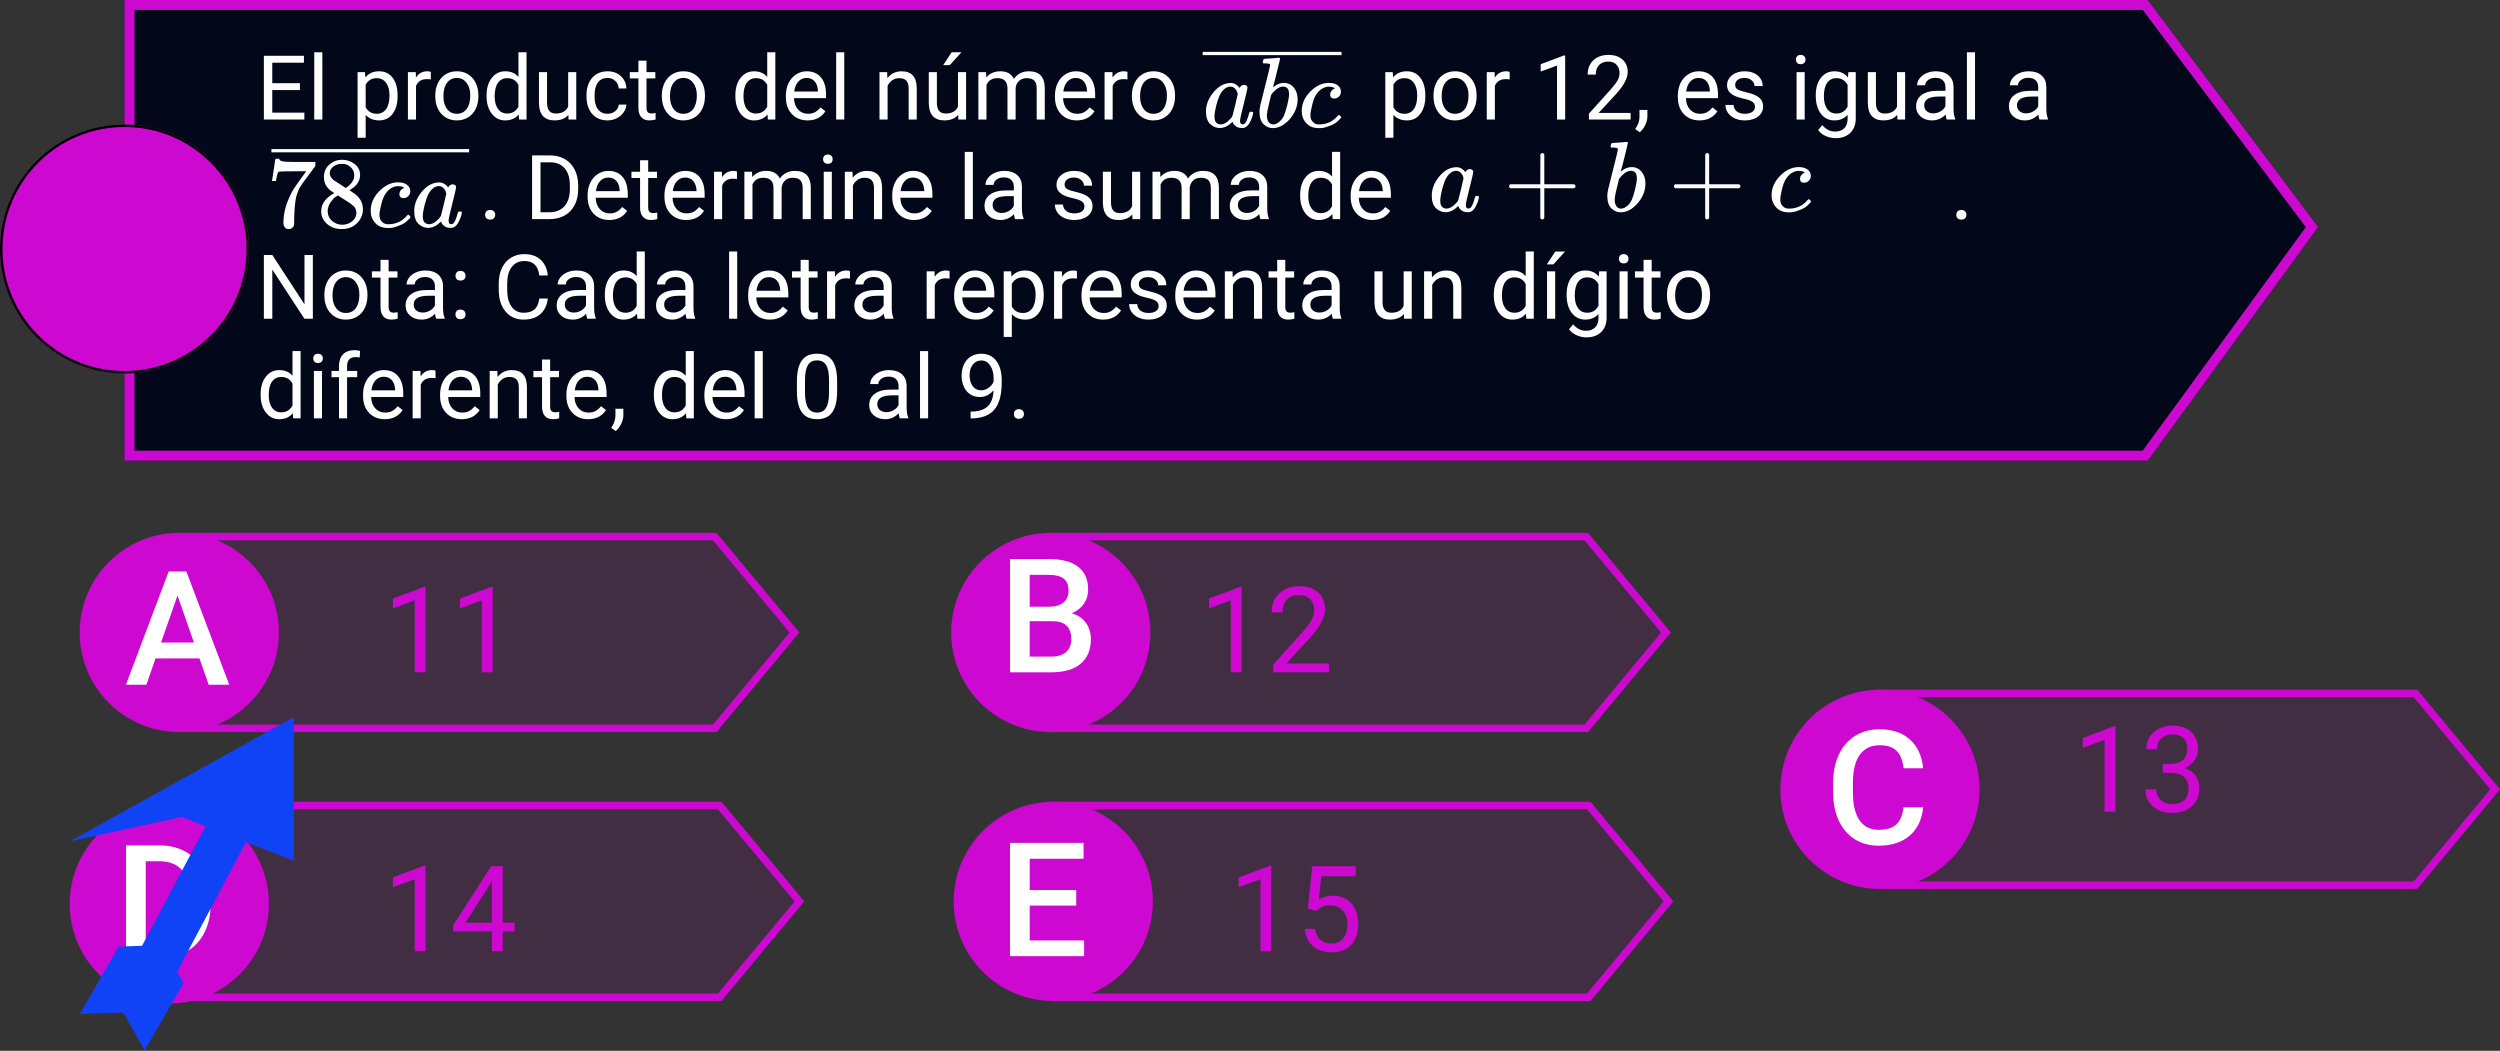 <svg viewBox="0 0 1004 422" fill="none" xmlns="http://www.w3.org/2000/svg">
<rect x="0" y="0" width="1004" height="422" fill="#333333" stroke="none"/>
<g id="0116103">
<g id="claves01">
<g id="Group 98">
<path id="Rectangle 5" d="M421 214H637.745L671 254L637.745 294H421V214Z" fill="#CD08D1" fill-opacity="0.1"/>
<path id="Rectangle 5 (Stroke)" fill-rule="evenodd" clip-rule="evenodd" d="M636.338 217H424V291H636.338L667.099 254L636.338 217ZM637.745 214H421V294H637.745L671 254L637.745 214Z" fill="#CD08D1"/>
<path id="Ellipse 2" d="M462 254C462 276.091 444.091 294 422 294C399.909 294 382 276.091 382 254C382 231.909 399.909 214 422 214C444.091 214 462 231.909 462 254Z" fill="#CD08D1"/>
<path id="B" d="M405.625 270V224.5H421.219C426.365 224.5 430.281 225.531 432.969 227.594C435.656 229.656 437 232.729 437 236.812C437 238.896 436.438 240.771 435.312 242.438C434.188 244.104 432.542 245.396 430.375 246.312C432.833 246.979 434.729 248.24 436.062 250.094C437.417 251.927 438.094 254.135 438.094 256.719C438.094 260.99 436.719 264.271 433.969 266.562C431.24 268.854 427.323 270 422.219 270H405.625ZM413.531 249.469V263.688H422.312C424.792 263.688 426.729 263.073 428.125 261.844C429.521 260.615 430.219 258.906 430.219 256.719C430.219 251.99 427.802 249.573 422.969 249.469H413.531ZM413.531 243.656H421.281C423.74 243.656 425.656 243.104 427.031 242C428.427 240.875 429.125 239.292 429.125 237.25C429.125 235 428.479 233.375 427.188 232.375C425.917 231.375 423.927 230.875 421.219 230.875H413.531V243.656Z" fill="white"/>
</g>
<g id="Group 97">
<path id="Rectangle 6" d="M754 277H970.745L1004 317L970.745 357H754V277Z" fill="#CD08D1" fill-opacity="0.1"/>
<path id="Rectangle 6 (Stroke)" fill-rule="evenodd" clip-rule="evenodd" d="M969.338 280H757V354H969.338L1000.1 317L969.338 280ZM970.745 277H754V357H970.745L1004 317L970.745 277Z" fill="#CD08D1"/>
<path id="Ellipse 3" d="M795 317C795 339.091 777.091 357 755 357C732.909 357 715 339.091 715 317C715 294.909 732.909 277 755 277C777.091 277 795 294.909 795 317Z" fill="#CD08D1"/>
<path id="C" d="M772.344 324.188C771.885 329.042 770.094 332.833 766.969 335.562C763.844 338.271 759.688 339.625 754.5 339.625C750.875 339.625 747.677 338.771 744.906 337.062C742.156 335.333 740.031 332.885 738.531 329.719C737.031 326.552 736.25 322.875 736.188 318.688V314.438C736.188 310.146 736.948 306.365 738.469 303.094C739.99 299.823 742.167 297.302 745 295.531C747.854 293.76 751.146 292.875 754.875 292.875C759.896 292.875 763.938 294.24 767 296.969C770.062 299.698 771.844 303.552 772.344 308.531H764.469C764.094 305.26 763.135 302.906 761.594 301.469C760.073 300.01 757.833 299.281 754.875 299.281C751.438 299.281 748.792 300.542 746.938 303.062C745.104 305.562 744.167 309.24 744.125 314.094V318.125C744.125 323.042 745 326.792 746.75 329.375C748.521 331.958 751.104 333.25 754.5 333.25C757.604 333.25 759.938 332.552 761.5 331.156C763.062 329.76 764.052 327.438 764.469 324.188H772.344Z" fill="white"/>
</g>
<g id="Group 96">
<path id="Rectangle 7" d="M73 322H289.745L323 362L289.745 402H73V322Z" fill="#CD08D1" fill-opacity="0.1"/>
<path id="Rectangle 7 (Stroke)" fill-rule="evenodd" clip-rule="evenodd" d="M288.338 325H76V399H288.338L319.099 362L288.338 325ZM289.745 322H73V402H289.745L323 362L289.745 322Z" fill="#CD08D1"/>
<path id="Ellipse 4" d="M108 363C108 385.091 90.091 403 68 403C45.909 403 28 385.091 28 363C28 340.909 45.909 323 68 323C90.091 323 108 340.909 108 363Z" fill="#CD08D1"/>
<path id="D" d="M50.625 385V339.5H64.062C68.083 339.5 71.646 340.396 74.75 342.188C77.875 343.979 80.292 346.521 82 349.812C83.708 353.104 84.562 356.875 84.562 361.125V363.406C84.562 367.719 83.698 371.51 81.969 374.781C80.26 378.052 77.812 380.573 74.625 382.344C71.458 384.115 67.823 385 63.719 385H50.625ZM58.531 345.875V378.688H63.688C67.833 378.688 71.01 377.396 73.219 374.812C75.448 372.208 76.583 368.479 76.625 363.625V361.094C76.625 356.156 75.552 352.385 73.406 349.781C71.26 347.177 68.146 345.875 64.062 345.875H58.531Z" fill="white"/>
</g>
<g id="Group 95">
<path id="Rectangle 8" d="M422 322H638.745L672 362L638.745 402H422V322Z" fill="#CD08D1" fill-opacity="0.1"/>
<path id="Rectangle 8 (Stroke)" fill-rule="evenodd" clip-rule="evenodd" d="M637.338 325H425V399H637.338L668.099 362L637.338 325ZM638.745 322H422V402H638.745L672 362L638.745 322Z" fill="#CD08D1"/>
<path id="Ellipse 5" d="M463 362C463 384.091 445.091 402 423 402C400.909 402 383 384.091 383 362C383 339.909 400.909 322 423 322C445.091 322 463 339.909 463 362Z" fill="#CD08D1"/>
<path id="E" d="M432.219 363.688H413.531V377.688H435.375V384H405.625V338.5H435.156V344.875H413.531V357.438H432.219V363.688Z" fill="white"/>
</g>
<g id="Group 94">
<path id="Rectangle 4" d="M71 214H287.745L321 254L287.745 294H71V214Z" fill="#CD08D1" fill-opacity="0.1"/>
<path id="Rectangle 4 (Stroke)" fill-rule="evenodd" clip-rule="evenodd" d="M286.338 217H74V291H286.338L317.099 254L286.338 217ZM287.745 214H71V294H287.745L321 254L287.745 214Z" fill="#CD08D1"/>
<path id="Ellipse 1" d="M112 254C112 276.091 94.091 294 72 294C49.909 294 32 276.091 32 254C32 231.909 49.909 214 72 214C94.091 214 112 231.909 112 254Z" fill="#CD08D1"/>
<path id="A" d="M80.094 264.406H62.469L58.781 275H50.562L67.75 229.5H74.844L92.062 275H83.812L80.094 264.406ZM64.688 258.031H77.875L71.281 239.156L64.688 258.031Z" fill="white"/>
</g>
<g id="11 12 13 14 15">
<path d="M170.898 270H166.539V241.102L157.797 244.312V240.375L170.219 235.711H170.898V270Z" fill="#CD08D1"/>
<path d="M197.852 270H193.492V241.102L184.75 244.312V240.375L197.172 235.711H197.852V270Z" fill="#CD08D1"/>
<path d="M498.648 270H494.289V241.102L485.547 244.312V240.375L497.969 235.711H498.648V270Z" fill="#CD08D1"/>
<path d="M533.711 270H511.352V266.883L523.164 253.758C524.914 251.773 526.117 250.164 526.773 248.93C527.445 247.68 527.781 246.391 527.781 245.062C527.781 243.281 527.242 241.82 526.164 240.68C525.086 239.539 523.648 238.969 521.852 238.969C519.695 238.969 518.016 239.586 516.812 240.82C515.625 242.039 515.031 243.742 515.031 245.93H510.695C510.695 242.789 511.703 240.25 513.719 238.312C515.75 236.375 518.461 235.406 521.852 235.406C525.023 235.406 527.531 236.242 529.375 237.914C531.219 239.57 532.141 241.781 532.141 244.547C532.141 247.906 530 251.906 525.719 256.547L516.578 266.461H533.711V270Z" fill="#CD08D1"/>
<path d="M849.555 326H845.195V297.102L836.453 300.312V296.375L848.875 291.711H849.555V326Z" fill="#CD08D1"/>
<path d="M868.562 306.828H871.82C873.867 306.797 875.477 306.258 876.648 305.211C877.82 304.164 878.406 302.75 878.406 300.969C878.406 296.969 876.414 294.969 872.43 294.969C870.555 294.969 869.055 295.508 867.93 296.586C866.82 297.648 866.266 299.062 866.266 300.828H861.93C861.93 298.125 862.914 295.883 864.883 294.102C866.867 292.305 869.383 291.406 872.43 291.406C875.648 291.406 878.172 292.258 880 293.961C881.828 295.664 882.742 298.031 882.742 301.062C882.742 302.547 882.258 303.984 881.289 305.375C880.336 306.766 879.031 307.805 877.375 308.492C879.25 309.086 880.695 310.07 881.711 311.445C882.742 312.82 883.258 314.5 883.258 316.484C883.258 319.547 882.258 321.977 880.258 323.773C878.258 325.57 875.656 326.469 872.453 326.469C869.25 326.469 866.641 325.602 864.625 323.867C862.625 322.133 861.625 319.844 861.625 317H865.984C865.984 318.797 866.57 320.234 867.742 321.312C868.914 322.391 870.484 322.93 872.453 322.93C874.547 322.93 876.148 322.383 877.258 321.289C878.367 320.195 878.922 318.625 878.922 316.578C878.922 314.594 878.312 313.07 877.094 312.008C875.875 310.945 874.117 310.398 871.82 310.367H868.562V306.828Z" fill="#CD08D1"/>
<path d="M170.898 382H166.539V353.102L157.797 356.312V352.375L170.219 347.711H170.898V382Z" fill="#CD08D1"/>
<path d="M201.906 370.539H206.641V374.078H201.906V382H197.547V374.078H182.008V371.523L197.289 347.875H201.906V370.539ZM186.93 370.539H197.547V353.805L197.031 354.742L186.93 370.539Z" fill="#CD08D1"/>
<path d="M510.555 382H506.195V353.102L497.453 356.312V352.375L509.875 347.711H510.555V382Z" fill="#CD08D1"/>
<path d="M525.25 364.891L526.984 347.875H544.469V351.883H530.664L529.633 361.188C531.305 360.203 533.203 359.711 535.328 359.711C538.438 359.711 540.906 360.742 542.734 362.805C544.562 364.852 545.477 367.625 545.477 371.125C545.477 374.641 544.523 377.414 542.617 379.445C540.727 381.461 538.078 382.469 534.672 382.469C531.656 382.469 529.195 381.633 527.289 379.961C525.383 378.289 524.297 375.977 524.031 373.023H528.133C528.398 374.977 529.094 376.453 530.219 377.453C531.344 378.438 532.828 378.93 534.672 378.93C536.688 378.93 538.266 378.242 539.406 376.867C540.562 375.492 541.141 373.594 541.141 371.172C541.141 368.891 540.516 367.062 539.266 365.688C538.031 364.297 536.383 363.602 534.32 363.602C532.43 363.602 530.945 364.016 529.867 364.844L528.719 365.781L525.25 364.891Z" fill="#CD08D1"/>
</g>
<g id="flecha">
<path id="Rectangle 2" d="M86.2 325.008L101.482 333.133L59.5 412.089L44.218 403.963L86.2 325.008Z" fill="#1043F5"/>
<path id="Rectangle 1" d="M28 337.904L118 288V345.692L73 328.096L28 337.904Z" fill="#1043F5"/>
<path id="Rectangle 3" d="M32.038 407.21L47.666 380.143L64.936 379.565L49.309 406.632L32.038 407.21Z" fill="#1043F5"/>
<path id="Rectangle 4_2" d="M58.089 421.845L73.717 394.778L64.926 379.154L49.299 406.221L58.089 421.845Z" fill="#1043F5"/>
</g>
</g>
<g id="enun01">
<path id="Rectangle 1_2" d="M50 0H862.539L931 91.169L862.539 185H50V0Z" fill="#02071A"/>
<path id="Rectangle 1 (Stroke)" fill-rule="evenodd" clip-rule="evenodd" d="M860.54 4H54V181H860.506L926.023 91.203L860.54 4ZM862.539 0H50V185H862.539L931 91.169L862.539 0Z" fill="#CD08D1"/>
<path id="Ellipse 1_2" d="M100 100C100 127.614 77.614 150 50 150C22.386 150 0 127.614 0 100C0 72.386 22.386 50 50 50C77.614 50 100 72.386 100 100Z" fill="#CD08D1"/>
<path id="Ellipse 1 (Stroke)" fill-rule="evenodd" clip-rule="evenodd" d="M50 149C77.062 149 99 127.062 99 100C99 72.938 77.062 51 50 51C22.938 51 1 72.938 1 100C1 127.062 22.938 149 50 149ZM50 150C77.614 150 100 127.614 100 100C100 72.386 77.614 50 50 50C22.386 50 0 72.386 0 100C0 127.614 22.386 150 50 150Z" fill="black"/>
<g id="Group 16">
<g id="El producto del n&#195;&#186;mero por 12, es igual a . Determine la suma de . Nota: Cada letra representa un d&#195;&#173;gito diferente, del 0 al 9.">
<path d="M120.438 36.17H109.346V45.24H122.23V48H105.971V22.406H122.055V25.184H109.346V33.41H120.438V36.17Z" fill="white"/>
<path d="M129.455 48H126.203V21H129.455V48Z" fill="white"/>
<path d="M159.672 38.701C159.672 41.596 159.01 43.928 157.686 45.697C156.361 47.467 154.568 48.352 152.307 48.352C149.998 48.352 148.182 47.619 146.857 46.154V55.312H143.605V28.98H146.576L146.734 31.09C148.059 29.449 149.898 28.629 152.254 28.629C154.539 28.629 156.344 29.49 157.668 31.213C159.004 32.935 159.672 35.332 159.672 38.402V38.701ZM156.42 38.332C156.42 36.188 155.963 34.494 155.049 33.252C154.135 32.01 152.881 31.389 151.287 31.389C149.318 31.389 147.842 32.262 146.857 34.008V43.096C147.83 44.83 149.318 45.697 151.322 45.697C152.881 45.697 154.117 45.082 155.031 43.852C155.957 42.609 156.42 40.77 156.42 38.332Z" fill="white"/>
<path d="M173.014 31.898C172.521 31.816 171.988 31.775 171.414 31.775C169.281 31.775 167.834 32.684 167.072 34.5V48H163.82V28.98H166.984L167.037 31.178C168.104 29.479 169.615 28.629 171.572 28.629C172.205 28.629 172.686 28.711 173.014 28.875V31.898Z" fill="white"/>
<path d="M174.807 38.315C174.807 36.451 175.17 34.775 175.896 33.287C176.635 31.799 177.654 30.65 178.955 29.842C180.268 29.033 181.762 28.629 183.438 28.629C186.027 28.629 188.119 29.525 189.713 31.318C191.318 33.111 192.121 35.496 192.121 38.473V38.701C192.121 40.553 191.764 42.217 191.049 43.693C190.346 45.158 189.332 46.301 188.008 47.121C186.695 47.941 185.184 48.352 183.473 48.352C180.895 48.352 178.803 47.455 177.197 45.662C175.604 43.869 174.807 41.496 174.807 38.543V38.315ZM178.076 38.701C178.076 40.81 178.562 42.504 179.535 43.781C180.52 45.059 181.832 45.697 183.473 45.697C185.125 45.697 186.438 45.053 187.41 43.764C188.383 42.463 188.869 40.647 188.869 38.315C188.869 36.228 188.371 34.541 187.375 33.252C186.391 31.951 185.078 31.301 183.438 31.301C181.832 31.301 180.537 31.939 179.553 33.217C178.568 34.494 178.076 36.322 178.076 38.701Z" fill="white"/>
<path d="M195.408 38.332C195.408 35.414 196.1 33.07 197.482 31.301C198.865 29.52 200.676 28.629 202.914 28.629C205.141 28.629 206.904 29.391 208.205 30.914V21H211.457V48H208.469L208.311 45.961C207.01 47.555 205.199 48.352 202.879 48.352C200.676 48.352 198.877 47.449 197.482 45.645C196.1 43.84 195.408 41.484 195.408 38.578V38.332ZM198.66 38.701C198.66 40.857 199.105 42.545 199.996 43.764C200.887 44.982 202.117 45.592 203.688 45.592C205.75 45.592 207.256 44.666 208.205 42.815V34.078C207.232 32.285 205.738 31.389 203.723 31.389C202.129 31.389 200.887 32.004 199.996 33.234C199.105 34.465 198.66 36.287 198.66 38.701Z" fill="white"/>
<path d="M228.262 46.119C226.996 47.607 225.139 48.352 222.689 48.352C220.662 48.352 219.115 47.766 218.049 46.594C216.994 45.41 216.461 43.664 216.449 41.355V28.98H219.701V41.268C219.701 44.15 220.873 45.592 223.217 45.592C225.701 45.592 227.354 44.666 228.174 42.815V28.98H231.426V48H228.332L228.262 46.119Z" fill="white"/>
<path d="M244.012 45.697C245.172 45.697 246.186 45.346 247.053 44.643C247.92 43.94 248.4 43.06 248.494 42.006H251.57C251.512 43.096 251.137 44.133 250.445 45.117C249.754 46.102 248.828 46.887 247.668 47.473C246.52 48.059 245.301 48.352 244.012 48.352C241.422 48.352 239.359 47.49 237.824 45.768C236.301 44.033 235.539 41.666 235.539 38.666V38.121C235.539 36.27 235.879 34.623 236.559 33.182C237.238 31.74 238.211 30.621 239.477 29.824C240.754 29.027 242.26 28.629 243.994 28.629C246.127 28.629 247.896 29.268 249.303 30.545C250.721 31.822 251.477 33.48 251.57 35.52H248.494C248.4 34.289 247.932 33.281 247.088 32.496C246.256 31.699 245.225 31.301 243.994 31.301C242.342 31.301 241.059 31.898 240.145 33.094C239.242 34.277 238.791 35.994 238.791 38.244V38.859C238.791 41.051 239.242 42.738 240.145 43.922C241.047 45.105 242.336 45.697 244.012 45.697Z" fill="white"/>
<path d="M259.639 24.375V28.98H263.189V31.494H259.639V43.289C259.639 44.051 259.797 44.625 260.113 45.012C260.43 45.387 260.969 45.574 261.73 45.574C262.105 45.574 262.621 45.504 263.277 45.363V48C262.422 48.234 261.59 48.352 260.781 48.352C259.328 48.352 258.232 47.912 257.494 47.033C256.756 46.154 256.387 44.906 256.387 43.289V31.494H252.924V28.98H256.387V24.375H259.639Z" fill="white"/>
<path d="M265.791 38.315C265.791 36.451 266.154 34.775 266.881 33.287C267.619 31.799 268.639 30.65 269.939 29.842C271.252 29.033 272.746 28.629 274.422 28.629C277.012 28.629 279.104 29.525 280.697 31.318C282.303 33.111 283.105 35.496 283.105 38.473V38.701C283.105 40.553 282.748 42.217 282.033 43.693C281.33 45.158 280.316 46.301 278.992 47.121C277.68 47.941 276.168 48.352 274.457 48.352C271.879 48.352 269.787 47.455 268.182 45.662C266.588 43.869 265.791 41.496 265.791 38.543V38.315ZM269.061 38.701C269.061 40.81 269.547 42.504 270.52 43.781C271.504 45.059 272.816 45.697 274.457 45.697C276.109 45.697 277.422 45.053 278.395 43.764C279.367 42.463 279.854 40.647 279.854 38.315C279.854 36.228 279.355 34.541 278.359 33.252C277.375 31.951 276.062 31.301 274.422 31.301C272.816 31.301 271.521 31.939 270.537 33.217C269.553 34.494 269.061 36.322 269.061 38.701Z" fill="white"/>
<path d="M295.322 38.332C295.322 35.414 296.014 33.07 297.396 31.301C298.779 29.52 300.59 28.629 302.828 28.629C305.055 28.629 306.818 29.391 308.119 30.914V21H311.371V48H308.383L308.225 45.961C306.924 47.555 305.113 48.352 302.793 48.352C300.59 48.352 298.791 47.449 297.396 45.645C296.014 43.84 295.322 41.484 295.322 38.578V38.332ZM298.574 38.701C298.574 40.857 299.02 42.545 299.91 43.764C300.801 44.982 302.031 45.592 303.602 45.592C305.664 45.592 307.17 44.666 308.119 42.815V34.078C307.146 32.285 305.652 31.389 303.637 31.389C302.043 31.389 300.801 32.004 299.91 33.234C299.02 34.465 298.574 36.287 298.574 38.701Z" fill="white"/>
<path d="M324.326 48.352C321.748 48.352 319.65 47.508 318.033 45.82C316.416 44.121 315.607 41.853 315.607 39.018V38.42C315.607 36.533 315.965 34.852 316.68 33.375C317.406 31.887 318.414 30.727 319.703 29.895C321.004 29.051 322.41 28.629 323.922 28.629C326.395 28.629 328.316 29.443 329.688 31.072C331.059 32.701 331.744 35.033 331.744 38.068V39.422H318.859C318.906 41.297 319.451 42.815 320.494 43.975C321.549 45.123 322.885 45.697 324.502 45.697C325.65 45.697 326.623 45.463 327.42 44.994C328.217 44.525 328.914 43.904 329.512 43.131L331.498 44.678C329.904 47.127 327.514 48.352 324.326 48.352ZM323.922 31.301C322.609 31.301 321.508 31.781 320.617 32.742C319.727 33.691 319.176 35.027 318.965 36.75H328.492V36.504C328.398 34.852 327.953 33.574 327.156 32.672C326.359 31.758 325.281 31.301 323.922 31.301Z" fill="white"/>
<path d="M339.057 48H335.805V21H339.057V48Z" fill="white"/>
<path d="M356.283 28.98L356.389 31.371C357.842 29.543 359.74 28.629 362.084 28.629C366.104 28.629 368.131 30.896 368.166 35.432V48H364.914V35.414C364.902 34.043 364.586 33.029 363.965 32.373C363.355 31.717 362.4 31.389 361.1 31.389C360.045 31.389 359.119 31.67 358.322 32.232C357.525 32.795 356.904 33.533 356.459 34.447V48H353.207V28.98H356.283Z" fill="white"/>
<path d="M384.812 46.119C383.547 47.607 381.689 48.352 379.24 48.352C377.213 48.352 375.666 47.766 374.6 46.594C373.545 45.41 373.012 43.664 373 41.355V28.98H376.252V41.268C376.252 44.15 377.424 45.592 379.768 45.592C382.252 45.592 383.904 44.666 384.725 42.815V28.98H387.977V48H384.883L384.812 46.119ZM382.176 21H386.113L381.402 26.168H378.783L382.176 21Z" fill="white"/>
<path d="M395.992 28.98L396.08 31.09C397.475 29.449 399.355 28.629 401.723 28.629C404.383 28.629 406.193 29.648 407.154 31.688C407.787 30.773 408.607 30.035 409.615 29.473C410.635 28.91 411.836 28.629 413.219 28.629C417.391 28.629 419.512 30.838 419.582 35.256V48H416.33V35.449C416.33 34.09 416.02 33.076 415.398 32.408C414.777 31.729 413.734 31.389 412.27 31.389C411.062 31.389 410.061 31.752 409.264 32.478C408.467 33.193 408.004 34.16 407.875 35.379V48H404.605V35.537C404.605 32.772 403.252 31.389 400.545 31.389C398.412 31.389 396.953 32.297 396.168 34.113V48H392.916V28.98H395.992Z" fill="white"/>
<path d="M432.396 48.352C429.818 48.352 427.721 47.508 426.104 45.82C424.486 44.121 423.678 41.853 423.678 39.018V38.42C423.678 36.533 424.035 34.852 424.75 33.375C425.477 31.887 426.484 30.727 427.773 29.895C429.074 29.051 430.48 28.629 431.992 28.629C434.465 28.629 436.387 29.443 437.758 31.072C439.129 32.701 439.814 35.033 439.814 38.068V39.422H426.93C426.977 41.297 427.521 42.815 428.564 43.975C429.619 45.123 430.955 45.697 432.572 45.697C433.721 45.697 434.693 45.463 435.49 44.994C436.287 44.525 436.984 43.904 437.582 43.131L439.568 44.678C437.975 47.127 435.584 48.352 432.396 48.352ZM431.992 31.301C430.68 31.301 429.578 31.781 428.688 32.742C427.797 33.691 427.246 35.027 427.035 36.75H436.562V36.504C436.469 34.852 436.023 33.574 435.227 32.672C434.43 31.758 433.352 31.301 431.992 31.301Z" fill="white"/>
<path d="M452.787 31.898C452.295 31.816 451.762 31.775 451.188 31.775C449.055 31.775 447.607 32.684 446.846 34.5V48H443.594V28.98H446.758L446.811 31.178C447.877 29.479 449.389 28.629 451.346 28.629C451.979 28.629 452.459 28.711 452.787 28.875V31.898Z" fill="white"/>
<path d="M454.58 38.315C454.58 36.451 454.943 34.775 455.67 33.287C456.408 31.799 457.428 30.65 458.729 29.842C460.041 29.033 461.535 28.629 463.211 28.629C465.801 28.629 467.893 29.525 469.486 31.318C471.092 33.111 471.895 35.496 471.895 38.473V38.701C471.895 40.553 471.537 42.217 470.822 43.693C470.119 45.158 469.105 46.301 467.781 47.121C466.469 47.941 464.957 48.352 463.246 48.352C460.668 48.352 458.576 47.455 456.971 45.662C455.377 43.869 454.58 41.496 454.58 38.543V38.315ZM457.85 38.701C457.85 40.81 458.336 42.504 459.309 43.781C460.293 45.059 461.605 45.697 463.246 45.697C464.898 45.697 466.211 45.053 467.184 43.764C468.156 42.463 468.643 40.647 468.643 38.315C468.643 36.228 468.145 34.541 467.148 33.252C466.164 31.951 464.852 31.301 463.211 31.301C461.605 31.301 460.311 31.939 459.326 33.217C458.342 34.494 457.85 36.322 457.85 38.701Z" fill="white"/>
<path d="M572.406 38.701C572.406 41.596 571.744 43.928 570.42 45.697C569.096 47.467 567.303 48.352 565.041 48.352C562.732 48.352 560.916 47.619 559.592 46.154V55.312H556.34V28.98H559.311L559.469 31.09C560.793 29.449 562.633 28.629 564.988 28.629C567.273 28.629 569.078 29.49 570.402 31.213C571.738 32.935 572.406 35.332 572.406 38.402V38.701ZM569.154 38.332C569.154 36.188 568.697 34.494 567.783 33.252C566.869 32.01 565.615 31.389 564.021 31.389C562.053 31.389 560.576 32.262 559.592 34.008V43.096C560.564 44.83 562.053 45.697 564.057 45.697C565.615 45.697 566.852 45.082 567.766 43.852C568.691 42.609 569.154 40.77 569.154 38.332Z" fill="white"/>
<path d="M575.693 38.315C575.693 36.451 576.057 34.775 576.783 33.287C577.521 31.799 578.541 30.65 579.842 29.842C581.154 29.033 582.648 28.629 584.324 28.629C586.914 28.629 589.006 29.525 590.6 31.318C592.205 33.111 593.008 35.496 593.008 38.473V38.701C593.008 40.553 592.65 42.217 591.936 43.693C591.232 45.158 590.219 46.301 588.895 47.121C587.582 47.941 586.07 48.352 584.359 48.352C581.781 48.352 579.689 47.455 578.084 45.662C576.49 43.869 575.693 41.496 575.693 38.543V38.315ZM578.963 38.701C578.963 40.81 579.449 42.504 580.422 43.781C581.406 45.059 582.719 45.697 584.359 45.697C586.012 45.697 587.324 45.053 588.297 43.764C589.27 42.463 589.756 40.647 589.756 38.315C589.756 36.228 589.258 34.541 588.262 33.252C587.277 31.951 585.965 31.301 584.324 31.301C582.719 31.301 581.424 31.939 580.439 33.217C579.455 34.494 578.963 36.322 578.963 38.701Z" fill="white"/>
<path d="M606.279 31.898C605.787 31.816 605.254 31.775 604.68 31.775C602.547 31.775 601.1 32.684 600.338 34.5V48H597.086V28.98H600.25L600.303 31.178C601.369 29.479 602.881 28.629 604.838 28.629C605.471 28.629 605.951 28.711 606.279 28.875V31.898Z" fill="white"/>
<path d="M628.568 48H625.299V26.326L618.742 28.734V25.781L628.059 22.283H628.568V48Z" fill="white"/>
<path d="M654.865 48H638.096V45.662L646.955 35.818C648.268 34.33 649.17 33.123 649.662 32.197C650.166 31.26 650.418 30.293 650.418 29.297C650.418 27.961 650.014 26.865 649.205 26.01C648.396 25.154 647.318 24.727 645.971 24.727C644.354 24.727 643.094 25.189 642.191 26.115C641.301 27.029 640.855 28.307 640.855 29.947H637.604C637.604 27.592 638.359 25.688 639.871 24.234C641.395 22.781 643.428 22.055 645.971 22.055C648.35 22.055 650.23 22.682 651.613 23.936C652.996 25.178 653.688 26.836 653.688 28.91C653.688 31.43 652.082 34.43 648.871 37.91L642.016 45.346H654.865V48Z" fill="white"/>
<path d="M658.539 53.098L656.693 51.832C657.795 50.297 658.369 48.715 658.416 47.086V44.15H661.598V46.699C661.598 47.883 661.305 49.066 660.719 50.25C660.145 51.434 659.418 52.383 658.539 53.098Z" fill="white"/>
<path d="M682.533 48.352C679.955 48.352 677.857 47.508 676.24 45.82C674.623 44.121 673.814 41.853 673.814 39.018V38.42C673.814 36.533 674.172 34.852 674.887 33.375C675.613 31.887 676.621 30.727 677.91 29.895C679.211 29.051 680.617 28.629 682.129 28.629C684.602 28.629 686.523 29.443 687.895 31.072C689.266 32.701 689.951 35.033 689.951 38.068V39.422H677.066C677.113 41.297 677.658 42.815 678.701 43.975C679.756 45.123 681.092 45.697 682.709 45.697C683.857 45.697 684.83 45.463 685.627 44.994C686.424 44.525 687.121 43.904 687.719 43.131L689.705 44.678C688.111 47.127 685.721 48.352 682.533 48.352ZM682.129 31.301C680.816 31.301 679.715 31.781 678.824 32.742C677.934 33.691 677.383 35.027 677.172 36.75H686.699V36.504C686.605 34.852 686.16 33.574 685.363 32.672C684.566 31.758 683.488 31.301 682.129 31.301Z" fill="white"/>
<path d="M704.805 42.955C704.805 42.076 704.471 41.397 703.803 40.916C703.146 40.424 701.992 40.002 700.34 39.65C698.699 39.299 697.393 38.877 696.42 38.385C695.459 37.893 694.744 37.307 694.275 36.627C693.818 35.947 693.59 35.139 693.59 34.201C693.59 32.643 694.246 31.324 695.559 30.246C696.883 29.168 698.57 28.629 700.621 28.629C702.777 28.629 704.523 29.186 705.859 30.299C707.207 31.412 707.881 32.836 707.881 34.57H704.611C704.611 33.68 704.23 32.912 703.469 32.268C702.719 31.623 701.77 31.301 700.621 31.301C699.438 31.301 698.512 31.559 697.844 32.074C697.176 32.59 696.842 33.264 696.842 34.096C696.842 34.881 697.152 35.473 697.773 35.871C698.395 36.27 699.514 36.65 701.131 37.014C702.76 37.377 704.078 37.81 705.086 38.315C706.094 38.818 706.838 39.428 707.318 40.143C707.811 40.846 708.057 41.707 708.057 42.727C708.057 44.426 707.377 45.791 706.018 46.822C704.658 47.842 702.895 48.352 700.727 48.352C699.203 48.352 697.855 48.082 696.684 47.543C695.512 47.004 694.592 46.254 693.924 45.293C693.268 44.32 692.939 43.272 692.939 42.147H696.191C696.25 43.236 696.684 44.103 697.492 44.748C698.312 45.381 699.391 45.697 700.727 45.697C701.957 45.697 702.941 45.451 703.68 44.959C704.43 44.455 704.805 43.787 704.805 42.955Z" fill="white"/>
<path d="M724.756 48H721.504V28.98H724.756V48ZM721.24 23.936C721.24 23.408 721.398 22.963 721.715 22.6C722.043 22.236 722.523 22.055 723.156 22.055C723.789 22.055 724.27 22.236 724.598 22.6C724.926 22.963 725.09 23.408 725.09 23.936C725.09 24.463 724.926 24.902 724.598 25.254C724.27 25.605 723.789 25.781 723.156 25.781C722.523 25.781 722.043 25.605 721.715 25.254C721.398 24.902 721.24 24.463 721.24 23.936Z" fill="white"/>
<path d="M729.203 38.332C729.203 35.367 729.889 33.012 731.26 31.266C732.631 29.508 734.447 28.629 736.709 28.629C739.029 28.629 740.84 29.449 742.141 31.09L742.299 28.98H745.27V47.543C745.27 50.004 744.537 51.943 743.072 53.361C741.619 54.779 739.662 55.488 737.201 55.488C735.83 55.488 734.488 55.195 733.176 54.609C731.863 54.023 730.861 53.221 730.17 52.201L731.857 50.25C733.252 51.973 734.957 52.834 736.973 52.834C738.555 52.834 739.785 52.389 740.664 51.498C741.555 50.607 742 49.353 742 47.736V46.102C740.699 47.602 738.924 48.352 736.674 48.352C734.447 48.352 732.643 47.455 731.26 45.662C729.889 43.869 729.203 41.426 729.203 38.332ZM732.473 38.701C732.473 40.846 732.912 42.533 733.791 43.764C734.67 44.982 735.9 45.592 737.482 45.592C739.533 45.592 741.039 44.66 742 42.797V34.113C741.004 32.297 739.51 31.389 737.518 31.389C735.936 31.389 734.699 32.004 733.809 33.234C732.918 34.465 732.473 36.287 732.473 38.701Z" fill="white"/>
<path d="M761.934 46.119C760.668 47.607 758.811 48.352 756.361 48.352C754.334 48.352 752.787 47.766 751.721 46.594C750.666 45.41 750.133 43.664 750.121 41.355V28.98H753.373V41.268C753.373 44.15 754.545 45.592 756.889 45.592C759.373 45.592 761.025 44.666 761.846 42.815V28.98H765.098V48H762.004L761.934 46.119Z" fill="white"/>
<path d="M781.797 48C781.609 47.625 781.457 46.957 781.34 45.996C779.828 47.566 778.023 48.352 775.926 48.352C774.051 48.352 772.51 47.824 771.303 46.77C770.107 45.703 769.51 44.355 769.51 42.727C769.51 40.746 770.26 39.211 771.76 38.121C773.271 37.02 775.393 36.469 778.123 36.469H781.287V34.975C781.287 33.838 780.947 32.935 780.268 32.268C779.588 31.588 778.586 31.248 777.262 31.248C776.102 31.248 775.129 31.541 774.344 32.127C773.559 32.713 773.166 33.422 773.166 34.254H769.896C769.896 33.305 770.23 32.391 770.898 31.512C771.578 30.621 772.492 29.918 773.641 29.402C774.801 28.887 776.072 28.629 777.455 28.629C779.646 28.629 781.363 29.18 782.605 30.281C783.848 31.371 784.492 32.877 784.539 34.799V43.553C784.539 45.299 784.762 46.688 785.207 47.719V48H781.797ZM776.4 45.522C777.42 45.522 778.387 45.258 779.301 44.73C780.215 44.203 780.877 43.518 781.287 42.674V38.772H778.738C774.754 38.772 772.762 39.938 772.762 42.27C772.762 43.289 773.102 44.086 773.781 44.66C774.461 45.234 775.334 45.522 776.4 45.522Z" fill="white"/>
<path d="M793.17 48H789.918V21H793.17V48Z" fill="white"/>
<path d="M819.062 48C818.875 47.625 818.723 46.957 818.605 45.996C817.094 47.566 815.289 48.352 813.191 48.352C811.316 48.352 809.775 47.824 808.568 46.77C807.373 45.703 806.775 44.355 806.775 42.727C806.775 40.746 807.525 39.211 809.025 38.121C810.537 37.02 812.658 36.469 815.389 36.469H818.553V34.975C818.553 33.838 818.213 32.935 817.533 32.268C816.854 31.588 815.852 31.248 814.527 31.248C813.367 31.248 812.395 31.541 811.609 32.127C810.824 32.713 810.432 33.422 810.432 34.254H807.162C807.162 33.305 807.496 32.391 808.164 31.512C808.844 30.621 809.758 29.918 810.906 29.402C812.066 28.887 813.338 28.629 814.721 28.629C816.912 28.629 818.629 29.18 819.871 30.281C821.113 31.371 821.758 32.877 821.805 34.799V43.553C821.805 45.299 822.027 46.688 822.473 47.719V48H819.062ZM813.666 45.522C814.686 45.522 815.652 45.258 816.566 44.73C817.48 44.203 818.143 43.518 818.553 42.674V38.772H816.004C812.02 38.772 810.027 39.938 810.027 42.27C810.027 43.289 810.367 44.086 811.047 44.66C811.727 45.234 812.6 45.522 813.666 45.522Z" fill="white"/>
<path d="M194.828 86.295C194.828 85.732 194.992 85.264 195.32 84.889C195.66 84.514 196.164 84.326 196.832 84.326C197.5 84.326 198.004 84.514 198.344 84.889C198.695 85.264 198.871 85.732 198.871 86.295C198.871 86.834 198.695 87.285 198.344 87.648C198.004 88.012 197.5 88.193 196.832 88.193C196.164 88.193 195.66 88.012 195.32 87.648C194.992 87.285 194.828 86.834 194.828 86.295Z" fill="white"/>
<path d="M213.689 88V62.406H220.914C223.141 62.406 225.109 62.898 226.82 63.883C228.531 64.867 229.85 66.268 230.775 68.084C231.713 69.9 232.188 71.986 232.199 74.342V75.977C232.199 78.391 231.73 80.506 230.793 82.322C229.867 84.139 228.537 85.533 226.803 86.506C225.08 87.478 223.07 87.977 220.773 88H213.689ZM217.064 65.184V85.24H220.615C223.217 85.24 225.238 84.432 226.68 82.814C228.133 81.197 228.859 78.894 228.859 75.906V74.412C228.859 71.506 228.174 69.25 226.803 67.644C225.443 66.027 223.51 65.207 221.002 65.184H217.064Z" fill="white"/>
<path d="M244.697 88.352C242.119 88.352 240.021 87.508 238.404 85.82C236.787 84.121 235.979 81.853 235.979 79.018V78.42C235.979 76.533 236.336 74.852 237.051 73.375C237.777 71.887 238.785 70.727 240.074 69.894C241.375 69.051 242.781 68.629 244.293 68.629C246.766 68.629 248.688 69.443 250.059 71.072C251.43 72.701 252.115 75.033 252.115 78.068V79.422H239.23C239.277 81.297 239.822 82.814 240.865 83.975C241.92 85.123 243.256 85.697 244.873 85.697C246.021 85.697 246.994 85.463 247.791 84.994C248.588 84.525 249.285 83.904 249.883 83.131L251.869 84.678C250.275 87.127 247.885 88.352 244.697 88.352ZM244.293 71.301C242.98 71.301 241.879 71.781 240.988 72.742C240.098 73.691 239.547 75.027 239.336 76.75H248.863V76.504C248.77 74.852 248.324 73.574 247.527 72.672C246.73 71.758 245.652 71.301 244.293 71.301Z" fill="white"/>
<path d="M260.307 64.375V68.981H263.857V71.494H260.307V83.289C260.307 84.051 260.465 84.625 260.781 85.012C261.098 85.387 261.637 85.574 262.398 85.574C262.773 85.574 263.289 85.504 263.945 85.363V88C263.09 88.234 262.258 88.352 261.449 88.352C259.996 88.352 258.9 87.912 258.162 87.033C257.424 86.154 257.055 84.906 257.055 83.289V71.494H253.592V68.981H257.055V64.375H260.307Z" fill="white"/>
<path d="M275.564 88.352C272.986 88.352 270.889 87.508 269.271 85.82C267.654 84.121 266.846 81.853 266.846 79.018V78.42C266.846 76.533 267.203 74.852 267.918 73.375C268.645 71.887 269.652 70.727 270.941 69.894C272.242 69.051 273.648 68.629 275.16 68.629C277.633 68.629 279.555 69.443 280.926 71.072C282.297 72.701 282.982 75.033 282.982 78.068V79.422H270.098C270.145 81.297 270.689 82.814 271.732 83.975C272.787 85.123 274.123 85.697 275.74 85.697C276.889 85.697 277.861 85.463 278.658 84.994C279.455 84.525 280.152 83.904 280.75 83.131L282.736 84.678C281.143 87.127 278.752 88.352 275.564 88.352ZM275.16 71.301C273.848 71.301 272.746 71.781 271.855 72.742C270.965 73.691 270.414 75.027 270.203 76.75H279.73V76.504C279.637 74.852 279.191 73.574 278.395 72.672C277.598 71.758 276.52 71.301 275.16 71.301Z" fill="white"/>
<path d="M295.955 71.898C295.463 71.816 294.93 71.775 294.355 71.775C292.223 71.775 290.775 72.684 290.014 74.5V88H286.762V68.981H289.926L289.979 71.178C291.045 69.478 292.557 68.629 294.514 68.629C295.146 68.629 295.627 68.711 295.955 68.875V71.898Z" fill="white"/>
<path d="M302.02 68.981L302.107 71.09C303.502 69.449 305.383 68.629 307.75 68.629C310.41 68.629 312.221 69.648 313.182 71.688C313.814 70.773 314.635 70.035 315.643 69.473C316.662 68.91 317.863 68.629 319.246 68.629C323.418 68.629 325.539 70.838 325.609 75.256V88H322.357V75.449C322.357 74.09 322.047 73.076 321.426 72.408C320.805 71.728 319.762 71.389 318.297 71.389C317.09 71.389 316.088 71.752 315.291 72.478C314.494 73.193 314.031 74.16 313.902 75.379V88H310.633V75.537C310.633 72.772 309.279 71.389 306.572 71.389C304.439 71.389 302.98 72.297 302.195 74.113V88H298.943V68.981H302.02Z" fill="white"/>
<path d="M334.064 88H330.812V68.981H334.064V88ZM330.549 63.935C330.549 63.408 330.707 62.963 331.023 62.6C331.352 62.236 331.832 62.055 332.465 62.055C333.098 62.055 333.578 62.236 333.906 62.6C334.234 62.963 334.398 63.408 334.398 63.935C334.398 64.463 334.234 64.902 333.906 65.254C333.578 65.606 333.098 65.781 332.465 65.781C331.832 65.781 331.352 65.606 331.023 65.254C330.707 64.902 330.549 64.463 330.549 63.935Z" fill="white"/>
<path d="M342.361 68.981L342.467 71.371C343.92 69.543 345.818 68.629 348.162 68.629C352.182 68.629 354.209 70.897 354.244 75.432V88H350.992V75.414C350.98 74.043 350.664 73.029 350.043 72.373C349.434 71.717 348.479 71.389 347.178 71.389C346.123 71.389 345.197 71.67 344.4 72.232C343.604 72.795 342.982 73.533 342.537 74.447V88H339.285V68.981H342.361Z" fill="white"/>
<path d="M367.041 88.352C364.463 88.352 362.365 87.508 360.748 85.82C359.131 84.121 358.322 81.853 358.322 79.018V78.42C358.322 76.533 358.68 74.852 359.395 73.375C360.121 71.887 361.129 70.727 362.418 69.894C363.719 69.051 365.125 68.629 366.637 68.629C369.109 68.629 371.031 69.443 372.402 71.072C373.773 72.701 374.459 75.033 374.459 78.068V79.422H361.574C361.621 81.297 362.166 82.814 363.209 83.975C364.264 85.123 365.6 85.697 367.217 85.697C368.365 85.697 369.338 85.463 370.135 84.994C370.932 84.525 371.629 83.904 372.227 83.131L374.213 84.678C372.619 87.127 370.229 88.352 367.041 88.352ZM366.637 71.301C365.324 71.301 364.223 71.781 363.332 72.742C362.441 73.691 361.891 75.027 361.68 76.75H371.207V76.504C371.113 74.852 370.668 73.574 369.871 72.672C369.074 71.758 367.996 71.301 366.637 71.301Z" fill="white"/>
<path d="M390.701 88H387.449V61H390.701V88Z" fill="white"/>
<path d="M407.664 88C407.477 87.625 407.324 86.957 407.207 85.996C405.695 87.566 403.891 88.352 401.793 88.352C399.918 88.352 398.377 87.824 397.17 86.769C395.975 85.703 395.377 84.356 395.377 82.727C395.377 80.746 396.127 79.211 397.627 78.121C399.139 77.019 401.26 76.469 403.99 76.469H407.154V74.975C407.154 73.838 406.814 72.936 406.135 72.268C405.455 71.588 404.453 71.248 403.129 71.248C401.969 71.248 400.996 71.541 400.211 72.127C399.426 72.713 399.033 73.422 399.033 74.254H395.764C395.764 73.305 396.098 72.391 396.766 71.512C397.445 70.621 398.359 69.918 399.508 69.402C400.668 68.887 401.939 68.629 403.322 68.629C405.514 68.629 407.23 69.18 408.473 70.281C409.715 71.371 410.359 72.877 410.406 74.799V83.553C410.406 85.299 410.629 86.688 411.074 87.719V88H407.664ZM402.268 85.522C403.287 85.522 404.254 85.258 405.168 84.731C406.082 84.203 406.744 83.518 407.154 82.674V78.772H404.605C400.621 78.772 398.629 79.938 398.629 82.269C398.629 83.289 398.969 84.086 399.648 84.66C400.328 85.234 401.201 85.522 402.268 85.522Z" fill="white"/>
<path d="M435.508 82.955C435.508 82.076 435.174 81.397 434.506 80.916C433.85 80.424 432.695 80.002 431.043 79.65C429.402 79.299 428.096 78.877 427.123 78.385C426.162 77.893 425.447 77.307 424.979 76.627C424.521 75.947 424.293 75.139 424.293 74.201C424.293 72.643 424.949 71.324 426.262 70.246C427.586 69.168 429.273 68.629 431.324 68.629C433.48 68.629 435.227 69.186 436.562 70.299C437.91 71.412 438.584 72.836 438.584 74.57H435.314C435.314 73.68 434.934 72.912 434.172 72.268C433.422 71.623 432.473 71.301 431.324 71.301C430.141 71.301 429.215 71.559 428.547 72.074C427.879 72.59 427.545 73.264 427.545 74.096C427.545 74.881 427.855 75.473 428.477 75.871C429.098 76.269 430.217 76.65 431.834 77.014C433.463 77.377 434.781 77.811 435.789 78.314C436.797 78.818 437.541 79.428 438.021 80.143C438.514 80.846 438.76 81.707 438.76 82.727C438.76 84.426 438.08 85.791 436.721 86.822C435.361 87.842 433.598 88.352 431.43 88.352C429.906 88.352 428.559 88.082 427.387 87.543C426.215 87.004 425.295 86.254 424.627 85.293C423.971 84.32 423.643 83.272 423.643 82.147H426.895C426.953 83.236 427.387 84.103 428.195 84.748C429.016 85.381 430.094 85.697 431.43 85.697C432.66 85.697 433.645 85.451 434.383 84.959C435.133 84.455 435.508 83.787 435.508 82.955Z" fill="white"/>
<path d="M454.738 86.119C453.473 87.607 451.615 88.352 449.166 88.352C447.139 88.352 445.592 87.766 444.525 86.594C443.471 85.41 442.938 83.664 442.926 81.356V68.981H446.178V81.268C446.178 84.15 447.35 85.592 449.693 85.592C452.178 85.592 453.83 84.666 454.65 82.814V68.981H457.902V88H454.809L454.738 86.119Z" fill="white"/>
<path d="M465.918 68.981L466.006 71.09C467.4 69.449 469.281 68.629 471.648 68.629C474.309 68.629 476.119 69.648 477.08 71.688C477.713 70.773 478.533 70.035 479.541 69.473C480.561 68.91 481.762 68.629 483.145 68.629C487.316 68.629 489.438 70.838 489.508 75.256V88H486.256V75.449C486.256 74.09 485.945 73.076 485.324 72.408C484.703 71.728 483.66 71.389 482.195 71.389C480.988 71.389 479.986 71.752 479.189 72.478C478.393 73.193 477.93 74.16 477.801 75.379V88H474.531V75.537C474.531 72.772 473.178 71.389 470.471 71.389C468.338 71.389 466.879 72.297 466.094 74.113V88H462.842V68.981H465.918Z" fill="white"/>
<path d="M506.172 88C505.984 87.625 505.832 86.957 505.715 85.996C504.203 87.566 502.398 88.352 500.301 88.352C498.426 88.352 496.885 87.824 495.678 86.769C494.482 85.703 493.885 84.356 493.885 82.727C493.885 80.746 494.635 79.211 496.135 78.121C497.646 77.019 499.768 76.469 502.498 76.469H505.662V74.975C505.662 73.838 505.322 72.936 504.643 72.268C503.963 71.588 502.961 71.248 501.637 71.248C500.477 71.248 499.504 71.541 498.719 72.127C497.934 72.713 497.541 73.422 497.541 74.254H494.271C494.271 73.305 494.605 72.391 495.273 71.512C495.953 70.621 496.867 69.918 498.016 69.402C499.176 68.887 500.447 68.629 501.83 68.629C504.021 68.629 505.738 69.18 506.98 70.281C508.223 71.371 508.867 72.877 508.914 74.799V83.553C508.914 85.299 509.137 86.688 509.582 87.719V88H506.172ZM500.775 85.522C501.795 85.522 502.762 85.258 503.676 84.731C504.59 84.203 505.252 83.518 505.662 82.674V78.772H503.113C499.129 78.772 497.137 79.938 497.137 82.269C497.137 83.289 497.477 84.086 498.156 84.66C498.836 85.234 499.709 85.522 500.775 85.522Z" fill="white"/>
<path d="M522.15 78.332C522.15 75.414 522.842 73.07 524.225 71.301C525.607 69.519 527.418 68.629 529.656 68.629C531.883 68.629 533.646 69.391 534.947 70.914V61H538.199V88H535.211L535.053 85.961C533.752 87.555 531.941 88.352 529.621 88.352C527.418 88.352 525.619 87.449 524.225 85.644C522.842 83.84 522.15 81.484 522.15 78.578V78.332ZM525.402 78.701C525.402 80.857 525.848 82.545 526.738 83.764C527.629 84.982 528.859 85.592 530.43 85.592C532.492 85.592 533.998 84.666 534.947 82.814V74.078C533.975 72.285 532.48 71.389 530.465 71.389C528.871 71.389 527.629 72.004 526.738 73.234C525.848 74.465 525.402 76.287 525.402 78.701Z" fill="white"/>
<path d="M551.154 88.352C548.576 88.352 546.479 87.508 544.861 85.82C543.244 84.121 542.436 81.853 542.436 79.018V78.42C542.436 76.533 542.793 74.852 543.508 73.375C544.234 71.887 545.242 70.727 546.531 69.894C547.832 69.051 549.238 68.629 550.75 68.629C553.223 68.629 555.145 69.443 556.516 71.072C557.887 72.701 558.572 75.033 558.572 78.068V79.422H545.688C545.734 81.297 546.279 82.814 547.322 83.975C548.377 85.123 549.713 85.697 551.33 85.697C552.479 85.697 553.451 85.463 554.248 84.994C555.045 84.525 555.742 83.904 556.34 83.131L558.326 84.678C556.732 87.127 554.342 88.352 551.154 88.352ZM550.75 71.301C549.438 71.301 548.336 71.781 547.445 72.742C546.555 73.691 546.004 75.027 545.793 76.75H555.32V76.504C555.227 74.852 554.781 73.574 553.984 72.672C553.188 71.758 552.109 71.301 550.75 71.301Z" fill="white"/>
<path d="M785.664 86.295C785.664 85.732 785.828 85.264 786.156 84.889C786.496 84.514 787 84.326 787.668 84.326C788.336 84.326 788.84 84.514 789.18 84.889C789.531 85.264 789.707 85.732 789.707 86.295C789.707 86.834 789.531 87.285 789.18 87.648C788.84 88.012 788.336 88.193 787.668 88.193C787 88.193 786.496 88.012 786.156 87.648C785.828 87.285 785.664 86.834 785.664 86.295Z" fill="white"/>
<path d="M125.641 128H122.248L109.363 108.277V128H105.971V102.406H109.363L122.283 122.217V102.406H125.641V128Z" fill="white"/>
<path d="M130.264 118.314C130.264 116.451 130.627 114.775 131.354 113.287C132.092 111.799 133.111 110.65 134.412 109.842C135.725 109.033 137.219 108.629 138.895 108.629C141.484 108.629 143.576 109.525 145.17 111.318C146.775 113.111 147.578 115.496 147.578 118.473V118.701C147.578 120.553 147.221 122.217 146.506 123.693C145.803 125.158 144.789 126.301 143.465 127.121C142.152 127.941 140.641 128.352 138.93 128.352C136.352 128.352 134.26 127.455 132.654 125.662C131.061 123.869 130.264 121.496 130.264 118.543V118.314ZM133.533 118.701C133.533 120.811 134.02 122.504 134.992 123.781C135.977 125.059 137.289 125.697 138.93 125.697C140.582 125.697 141.895 125.053 142.867 123.764C143.84 122.463 144.326 120.646 144.326 118.314C144.326 116.229 143.828 114.541 142.832 113.252C141.848 111.951 140.535 111.301 138.895 111.301C137.289 111.301 135.994 111.939 135.01 113.217C134.025 114.494 133.533 116.322 133.533 118.701Z" fill="white"/>
<path d="M156.068 104.375V108.98H159.619V111.494H156.068V123.289C156.068 124.051 156.227 124.625 156.543 125.012C156.859 125.387 157.398 125.574 158.16 125.574C158.535 125.574 159.051 125.504 159.707 125.363V128C158.852 128.234 158.02 128.352 157.211 128.352C155.758 128.352 154.662 127.912 153.924 127.033C153.186 126.154 152.816 124.906 152.816 123.289V111.494H149.354V108.98H152.816V104.375H156.068Z" fill="white"/>
<path d="M175.176 128C174.988 127.625 174.836 126.957 174.719 125.996C173.207 127.566 171.402 128.352 169.305 128.352C167.43 128.352 165.889 127.824 164.682 126.77C163.486 125.703 162.889 124.355 162.889 122.727C162.889 120.746 163.639 119.211 165.139 118.121C166.65 117.02 168.771 116.469 171.502 116.469H174.666V114.975C174.666 113.838 174.326 112.936 173.646 112.268C172.967 111.588 171.965 111.248 170.641 111.248C169.48 111.248 168.508 111.541 167.723 112.127C166.938 112.713 166.545 113.422 166.545 114.254H163.275C163.275 113.305 163.609 112.391 164.277 111.512C164.957 110.621 165.871 109.918 167.02 109.402C168.18 108.887 169.451 108.629 170.834 108.629C173.025 108.629 174.742 109.18 175.984 110.281C177.227 111.371 177.871 112.877 177.918 114.799V123.553C177.918 125.299 178.141 126.688 178.586 127.719V128H175.176ZM169.779 125.521C170.799 125.521 171.766 125.258 172.68 124.73C173.594 124.203 174.256 123.518 174.666 122.674V118.771H172.117C168.133 118.771 166.141 119.938 166.141 122.27C166.141 123.289 166.48 124.086 167.16 124.66C167.84 125.234 168.713 125.521 169.779 125.521Z" fill="white"/>
<path d="M182.91 126.295C182.91 125.732 183.074 125.264 183.402 124.889C183.742 124.514 184.246 124.326 184.914 124.326C185.582 124.326 186.086 124.514 186.426 124.889C186.777 125.264 186.953 125.732 186.953 126.295C186.953 126.834 186.777 127.285 186.426 127.648C186.086 128.012 185.582 128.193 184.914 128.193C184.246 128.193 183.742 128.012 183.402 127.648C183.074 127.285 182.91 126.834 182.91 126.295ZM182.928 110.773C182.928 110.211 183.092 109.742 183.42 109.367C183.76 108.992 184.264 108.805 184.932 108.805C185.6 108.805 186.104 108.992 186.443 109.367C186.795 109.742 186.971 110.211 186.971 110.773C186.971 111.312 186.795 111.764 186.443 112.127C186.104 112.49 185.6 112.672 184.932 112.672C184.264 112.672 183.76 112.49 183.42 112.127C183.092 111.764 182.928 111.312 182.928 110.773Z" fill="white"/>
<path d="M220 119.879C219.684 122.586 218.682 124.678 216.994 126.154C215.318 127.619 213.086 128.352 210.297 128.352C207.273 128.352 204.848 127.268 203.02 125.1C201.203 122.932 200.295 120.031 200.295 116.398V113.938C200.295 111.559 200.717 109.467 201.561 107.662C202.416 105.857 203.623 104.475 205.182 103.514C206.74 102.541 208.545 102.055 210.596 102.055C213.314 102.055 215.494 102.816 217.135 104.34C218.775 105.852 219.73 107.949 220 110.633H216.607C216.314 108.594 215.676 107.117 214.691 106.203C213.719 105.289 212.354 104.832 210.596 104.832C208.439 104.832 206.746 105.629 205.516 107.223C204.297 108.816 203.688 111.084 203.688 114.025V116.504C203.688 119.281 204.268 121.49 205.428 123.131C206.588 124.771 208.211 125.592 210.297 125.592C212.172 125.592 213.607 125.17 214.604 124.326C215.611 123.471 216.279 121.988 216.607 119.879H220Z" fill="white"/>
<path d="M235.855 128C235.668 127.625 235.516 126.957 235.398 125.996C233.887 127.566 232.082 128.352 229.984 128.352C228.109 128.352 226.568 127.824 225.361 126.77C224.166 125.703 223.568 124.355 223.568 122.727C223.568 120.746 224.318 119.211 225.818 118.121C227.33 117.02 229.451 116.469 232.182 116.469H235.346V114.975C235.346 113.838 235.006 112.936 234.326 112.268C233.646 111.588 232.645 111.248 231.32 111.248C230.16 111.248 229.188 111.541 228.402 112.127C227.617 112.713 227.225 113.422 227.225 114.254H223.955C223.955 113.305 224.289 112.391 224.957 111.512C225.637 110.621 226.551 109.918 227.699 109.402C228.859 108.887 230.131 108.629 231.514 108.629C233.705 108.629 235.422 109.18 236.664 110.281C237.906 111.371 238.551 112.877 238.598 114.799V123.553C238.598 125.299 238.82 126.688 239.266 127.719V128H235.855ZM230.459 125.521C231.479 125.521 232.445 125.258 233.359 124.73C234.273 124.203 234.936 123.518 235.346 122.674V118.771H232.797C228.812 118.771 226.82 119.938 226.82 122.27C226.82 123.289 227.16 124.086 227.84 124.66C228.52 125.234 229.393 125.521 230.459 125.521Z" fill="white"/>
<path d="M242.904 118.332C242.904 115.414 243.596 113.07 244.979 111.301C246.361 109.52 248.172 108.629 250.41 108.629C252.637 108.629 254.4 109.391 255.701 110.914V101H258.953V128H255.965L255.807 125.961C254.506 127.555 252.695 128.352 250.375 128.352C248.172 128.352 246.373 127.449 244.979 125.645C243.596 123.84 242.904 121.484 242.904 118.578V118.332ZM246.156 118.701C246.156 120.857 246.602 122.545 247.492 123.764C248.383 124.982 249.613 125.592 251.184 125.592C253.246 125.592 254.752 124.666 255.701 122.814V114.078C254.729 112.285 253.234 111.389 251.219 111.389C249.625 111.389 248.383 112.004 247.492 113.234C246.602 114.465 246.156 116.287 246.156 118.701Z" fill="white"/>
<path d="M275.758 128C275.57 127.625 275.418 126.957 275.301 125.996C273.789 127.566 271.984 128.352 269.887 128.352C268.012 128.352 266.471 127.824 265.264 126.77C264.068 125.703 263.471 124.355 263.471 122.727C263.471 120.746 264.221 119.211 265.721 118.121C267.232 117.02 269.354 116.469 272.084 116.469H275.248V114.975C275.248 113.838 274.908 112.936 274.229 112.268C273.549 111.588 272.547 111.248 271.223 111.248C270.062 111.248 269.09 111.541 268.305 112.127C267.52 112.713 267.127 113.422 267.127 114.254H263.857C263.857 113.305 264.191 112.391 264.859 111.512C265.539 110.621 266.453 109.918 267.602 109.402C268.762 108.887 270.033 108.629 271.416 108.629C273.607 108.629 275.324 109.18 276.566 110.281C277.809 111.371 278.453 112.877 278.5 114.799V123.553C278.5 125.299 278.723 126.688 279.168 127.719V128H275.758ZM270.361 125.521C271.381 125.521 272.348 125.258 273.262 124.73C274.176 124.203 274.838 123.518 275.248 122.674V118.771H272.699C268.715 118.771 266.723 119.938 266.723 122.27C266.723 123.289 267.062 124.086 267.742 124.66C268.422 125.234 269.295 125.521 270.361 125.521Z" fill="white"/>
<path d="M296.061 128H292.809V101H296.061V128Z" fill="white"/>
<path d="M309.174 128.352C306.596 128.352 304.498 127.508 302.881 125.82C301.264 124.121 300.455 121.854 300.455 119.018V118.42C300.455 116.533 300.812 114.852 301.527 113.375C302.254 111.887 303.262 110.727 304.551 109.895C305.852 109.051 307.258 108.629 308.77 108.629C311.242 108.629 313.164 109.443 314.535 111.072C315.906 112.701 316.592 115.033 316.592 118.068V119.422H303.707C303.754 121.297 304.299 122.814 305.342 123.975C306.396 125.123 307.732 125.697 309.35 125.697C310.498 125.697 311.471 125.463 312.268 124.994C313.064 124.525 313.762 123.904 314.359 123.131L316.346 124.678C314.752 127.127 312.361 128.352 309.174 128.352ZM308.77 111.301C307.457 111.301 306.355 111.781 305.465 112.742C304.574 113.691 304.023 115.027 303.812 116.75H313.34V116.504C313.246 114.852 312.801 113.574 312.004 112.672C311.207 111.758 310.129 111.301 308.77 111.301Z" fill="white"/>
<path d="M324.783 104.375V108.98H328.334V111.494H324.783V123.289C324.783 124.051 324.941 124.625 325.258 125.012C325.574 125.387 326.113 125.574 326.875 125.574C327.25 125.574 327.766 125.504 328.422 125.363V128C327.566 128.234 326.734 128.352 325.926 128.352C324.473 128.352 323.377 127.912 322.639 127.033C321.9 126.154 321.531 124.906 321.531 123.289V111.494H318.068V108.98H321.531V104.375H324.783Z" fill="white"/>
<path d="M341.342 111.898C340.85 111.816 340.316 111.775 339.742 111.775C337.609 111.775 336.162 112.684 335.4 114.5V128H332.148V108.98H335.312L335.365 111.178C336.432 109.479 337.943 108.629 339.9 108.629C340.533 108.629 341.014 108.711 341.342 108.875V111.898Z" fill="white"/>
<path d="M355.387 128C355.199 127.625 355.047 126.957 354.93 125.996C353.418 127.566 351.613 128.352 349.516 128.352C347.641 128.352 346.1 127.824 344.893 126.77C343.697 125.703 343.1 124.355 343.1 122.727C343.1 120.746 343.85 119.211 345.35 118.121C346.861 117.02 348.982 116.469 351.713 116.469H354.877V114.975C354.877 113.838 354.537 112.936 353.857 112.268C353.178 111.588 352.176 111.248 350.852 111.248C349.691 111.248 348.719 111.541 347.934 112.127C347.148 112.713 346.756 113.422 346.756 114.254H343.486C343.486 113.305 343.82 112.391 344.488 111.512C345.168 110.621 346.082 109.918 347.23 109.402C348.391 108.887 349.662 108.629 351.045 108.629C353.236 108.629 354.953 109.18 356.195 110.281C357.438 111.371 358.082 112.877 358.129 114.799V123.553C358.129 125.299 358.352 126.688 358.797 127.719V128H355.387ZM349.99 125.521C351.01 125.521 351.977 125.258 352.891 124.73C353.805 124.203 354.467 123.518 354.877 122.674V118.771H352.328C348.344 118.771 346.352 119.938 346.352 122.27C346.352 123.289 346.691 124.086 347.371 124.66C348.051 125.234 348.924 125.521 349.99 125.521Z" fill="white"/>
<path d="M381.35 111.898C380.857 111.816 380.324 111.775 379.75 111.775C377.617 111.775 376.17 112.684 375.408 114.5V128H372.156V108.98H375.32L375.373 111.178C376.439 109.479 377.951 108.629 379.908 108.629C380.541 108.629 381.021 108.711 381.35 108.875V111.898Z" fill="white"/>
<path d="M391.896 128.352C389.318 128.352 387.221 127.508 385.604 125.82C383.986 124.121 383.178 121.854 383.178 119.018V118.42C383.178 116.533 383.535 114.852 384.25 113.375C384.977 111.887 385.984 110.727 387.273 109.895C388.574 109.051 389.98 108.629 391.492 108.629C393.965 108.629 395.887 109.443 397.258 111.072C398.629 112.701 399.314 115.033 399.314 118.068V119.422H386.43C386.477 121.297 387.021 122.814 388.064 123.975C389.119 125.123 390.455 125.697 392.072 125.697C393.221 125.697 394.193 125.463 394.99 124.994C395.787 124.525 396.484 123.904 397.082 123.131L399.068 124.678C397.475 127.127 395.084 128.352 391.896 128.352ZM391.492 111.301C390.18 111.301 389.078 111.781 388.188 112.742C387.297 113.691 386.746 115.027 386.535 116.75H396.062V116.504C395.969 114.852 395.523 113.574 394.727 112.672C393.93 111.758 392.852 111.301 391.492 111.301Z" fill="white"/>
<path d="M419.16 118.701C419.16 121.596 418.498 123.928 417.174 125.697C415.85 127.467 414.057 128.352 411.795 128.352C409.486 128.352 407.67 127.619 406.346 126.154V135.312H403.094V108.98H406.064L406.223 111.09C407.547 109.449 409.387 108.629 411.742 108.629C414.027 108.629 415.832 109.49 417.156 111.213C418.492 112.936 419.16 115.332 419.16 118.402V118.701ZM415.908 118.332C415.908 116.188 415.451 114.494 414.537 113.252C413.623 112.01 412.369 111.389 410.775 111.389C408.807 111.389 407.33 112.262 406.346 114.008V123.096C407.318 124.83 408.807 125.697 410.811 125.697C412.369 125.697 413.605 125.082 414.52 123.852C415.445 122.609 415.908 120.77 415.908 118.332Z" fill="white"/>
<path d="M432.502 111.898C432.01 111.816 431.477 111.775 430.902 111.775C428.77 111.775 427.322 112.684 426.561 114.5V128H423.309V108.98H426.473L426.525 111.178C427.592 109.479 429.104 108.629 431.061 108.629C431.693 108.629 432.174 108.711 432.502 108.875V111.898Z" fill="white"/>
<path d="M443.049 128.352C440.471 128.352 438.373 127.508 436.756 125.82C435.139 124.121 434.33 121.854 434.33 119.018V118.42C434.33 116.533 434.688 114.852 435.402 113.375C436.129 111.887 437.137 110.727 438.426 109.895C439.727 109.051 441.133 108.629 442.645 108.629C445.117 108.629 447.039 109.443 448.41 111.072C449.781 112.701 450.467 115.033 450.467 118.068V119.422H437.582C437.629 121.297 438.174 122.814 439.217 123.975C440.271 125.123 441.607 125.697 443.225 125.697C444.373 125.697 445.346 125.463 446.143 124.994C446.939 124.525 447.637 123.904 448.234 123.131L450.221 124.678C448.627 127.127 446.236 128.352 443.049 128.352ZM442.645 111.301C441.332 111.301 440.23 111.781 439.34 112.742C438.449 113.691 437.898 115.027 437.688 116.75H447.215V116.504C447.121 114.852 446.676 113.574 445.879 112.672C445.082 111.758 444.004 111.301 442.645 111.301Z" fill="white"/>
<path d="M465.32 122.955C465.32 122.076 464.986 121.396 464.318 120.916C463.662 120.424 462.508 120.002 460.855 119.65C459.215 119.299 457.908 118.877 456.936 118.385C455.975 117.893 455.26 117.307 454.791 116.627C454.334 115.947 454.105 115.139 454.105 114.201C454.105 112.643 454.762 111.324 456.074 110.246C457.398 109.168 459.086 108.629 461.137 108.629C463.293 108.629 465.039 109.186 466.375 110.299C467.723 111.412 468.396 112.836 468.396 114.57H465.127C465.127 113.68 464.746 112.912 463.984 112.268C463.234 111.623 462.285 111.301 461.137 111.301C459.953 111.301 459.027 111.559 458.359 112.074C457.691 112.59 457.357 113.264 457.357 114.096C457.357 114.881 457.668 115.473 458.289 115.871C458.91 116.27 460.029 116.65 461.646 117.014C463.275 117.377 464.594 117.811 465.602 118.314C466.609 118.818 467.354 119.428 467.834 120.143C468.326 120.846 468.572 121.707 468.572 122.727C468.572 124.426 467.893 125.791 466.533 126.822C465.174 127.842 463.41 128.352 461.242 128.352C459.719 128.352 458.371 128.082 457.199 127.543C456.027 127.004 455.107 126.254 454.439 125.293C453.783 124.32 453.455 123.271 453.455 122.146H456.707C456.766 123.236 457.199 124.104 458.008 124.748C458.828 125.381 459.906 125.697 461.242 125.697C462.473 125.697 463.457 125.451 464.195 124.959C464.945 124.455 465.32 123.787 465.32 122.955Z" fill="white"/>
<path d="M480.701 128.352C478.123 128.352 476.025 127.508 474.408 125.82C472.791 124.121 471.982 121.854 471.982 119.018V118.42C471.982 116.533 472.34 114.852 473.055 113.375C473.781 111.887 474.789 110.727 476.078 109.895C477.379 109.051 478.785 108.629 480.297 108.629C482.77 108.629 484.691 109.443 486.062 111.072C487.434 112.701 488.119 115.033 488.119 118.068V119.422H475.234C475.281 121.297 475.826 122.814 476.869 123.975C477.924 125.123 479.26 125.697 480.877 125.697C482.025 125.697 482.998 125.463 483.795 124.994C484.592 124.525 485.289 123.904 485.887 123.131L487.873 124.678C486.279 127.127 483.889 128.352 480.701 128.352ZM480.297 111.301C478.984 111.301 477.883 111.781 476.992 112.742C476.102 113.691 475.551 115.027 475.34 116.75H484.867V116.504C484.773 114.852 484.328 113.574 483.531 112.672C482.734 111.758 481.656 111.301 480.297 111.301Z" fill="white"/>
<path d="M494.975 108.98L495.08 111.371C496.533 109.543 498.432 108.629 500.775 108.629C504.795 108.629 506.822 110.896 506.857 115.432V128H503.605V115.414C503.594 114.043 503.277 113.029 502.656 112.373C502.047 111.717 501.092 111.389 499.791 111.389C498.736 111.389 497.811 111.67 497.014 112.232C496.217 112.795 495.596 113.533 495.15 114.447V128H491.898V108.98H494.975Z" fill="white"/>
<path d="M516.174 104.375V108.98H519.725V111.494H516.174V123.289C516.174 124.051 516.332 124.625 516.648 125.012C516.965 125.387 517.504 125.574 518.266 125.574C518.641 125.574 519.156 125.504 519.812 125.363V128C518.957 128.234 518.125 128.352 517.316 128.352C515.863 128.352 514.768 127.912 514.029 127.033C513.291 126.154 512.922 124.906 512.922 123.289V111.494H509.459V108.98H512.922V104.375H516.174Z" fill="white"/>
<path d="M535.281 128C535.094 127.625 534.941 126.957 534.824 125.996C533.312 127.566 531.508 128.352 529.41 128.352C527.535 128.352 525.994 127.824 524.787 126.77C523.592 125.703 522.994 124.355 522.994 122.727C522.994 120.746 523.744 119.211 525.244 118.121C526.756 117.02 528.877 116.469 531.607 116.469H534.771V114.975C534.771 113.838 534.432 112.936 533.752 112.268C533.072 111.588 532.07 111.248 530.746 111.248C529.586 111.248 528.613 111.541 527.828 112.127C527.043 112.713 526.65 113.422 526.65 114.254H523.381C523.381 113.305 523.715 112.391 524.383 111.512C525.062 110.621 525.977 109.918 527.125 109.402C528.285 108.887 529.557 108.629 530.939 108.629C533.131 108.629 534.848 109.18 536.09 110.281C537.332 111.371 537.977 112.877 538.023 114.799V123.553C538.023 125.299 538.246 126.688 538.691 127.719V128H535.281ZM529.885 125.521C530.904 125.521 531.871 125.258 532.785 124.73C533.699 124.203 534.361 123.518 534.771 122.674V118.771H532.223C528.238 118.771 526.246 119.938 526.246 122.27C526.246 123.289 526.586 124.086 527.266 124.66C527.945 125.234 528.818 125.521 529.885 125.521Z" fill="white"/>
<path d="M563.793 126.119C562.527 127.607 560.67 128.352 558.221 128.352C556.193 128.352 554.646 127.766 553.58 126.594C552.525 125.41 551.992 123.664 551.98 121.355V108.98H555.232V121.268C555.232 124.15 556.404 125.592 558.748 125.592C561.232 125.592 562.885 124.666 563.705 122.814V108.98H566.957V128H563.863L563.793 126.119Z" fill="white"/>
<path d="M574.99 108.98L575.096 111.371C576.549 109.543 578.447 108.629 580.791 108.629C584.811 108.629 586.838 110.896 586.873 115.432V128H583.621V115.414C583.609 114.043 583.293 113.029 582.672 112.373C582.062 111.717 581.107 111.389 579.807 111.389C578.752 111.389 577.826 111.67 577.029 112.232C576.232 112.795 575.611 113.533 575.166 114.447V128H571.914V108.98H574.99Z" fill="white"/>
<path d="M599.916 118.332C599.916 115.414 600.607 113.07 601.99 111.301C603.373 109.52 605.184 108.629 607.422 108.629C609.648 108.629 611.412 109.391 612.713 110.914V101H615.965V128H612.977L612.818 125.961C611.518 127.555 609.707 128.352 607.387 128.352C605.184 128.352 603.385 127.449 601.99 125.645C600.607 123.84 599.916 121.484 599.916 118.578V118.332ZM603.168 118.701C603.168 120.857 603.613 122.545 604.504 123.764C605.395 124.982 606.625 125.592 608.195 125.592C610.258 125.592 611.764 124.666 612.713 122.814V114.078C611.74 112.285 610.246 111.389 608.23 111.389C606.637 111.389 605.395 112.004 604.504 113.234C603.613 114.465 603.168 116.287 603.168 118.701Z" fill="white"/>
<path d="M624.561 128H621.291V108.98H624.561V128ZM624.596 101.018H628.533L623.822 106.186H621.203L624.596 101.018Z" fill="white"/>
<path d="M629.148 118.332C629.148 115.367 629.834 113.012 631.205 111.266C632.576 109.508 634.393 108.629 636.654 108.629C638.975 108.629 640.785 109.449 642.086 111.09L642.244 108.98H645.215V127.543C645.215 130.004 644.482 131.943 643.018 133.361C641.564 134.779 639.607 135.488 637.146 135.488C635.775 135.488 634.434 135.195 633.121 134.609C631.809 134.023 630.807 133.221 630.115 132.201L631.803 130.25C633.197 131.973 634.902 132.834 636.918 132.834C638.5 132.834 639.73 132.389 640.609 131.498C641.5 130.607 641.945 129.354 641.945 127.736V126.102C640.645 127.602 638.869 128.352 636.619 128.352C634.393 128.352 632.588 127.455 631.205 125.662C629.834 123.869 629.148 121.426 629.148 118.332ZM632.418 118.701C632.418 120.846 632.857 122.533 633.736 123.764C634.615 124.982 635.846 125.592 637.428 125.592C639.479 125.592 640.984 124.66 641.945 122.797V114.113C640.949 112.297 639.455 111.389 637.463 111.389C635.881 111.389 634.645 112.004 633.754 113.234C632.863 114.465 632.418 116.287 632.418 118.701Z" fill="white"/>
<path d="M653.67 128H650.418V108.98H653.67V128ZM650.154 103.936C650.154 103.408 650.312 102.963 650.629 102.6C650.957 102.236 651.438 102.055 652.07 102.055C652.703 102.055 653.184 102.236 653.512 102.6C653.84 102.963 654.004 103.408 654.004 103.936C654.004 104.463 653.84 104.902 653.512 105.254C653.184 105.605 652.703 105.781 652.07 105.781C651.438 105.781 650.957 105.605 650.629 105.254C650.312 104.902 650.154 104.463 650.154 103.936Z" fill="white"/>
<path d="M663.303 104.375V108.98H666.854V111.494H663.303V123.289C663.303 124.051 663.461 124.625 663.777 125.012C664.094 125.387 664.633 125.574 665.395 125.574C665.77 125.574 666.285 125.504 666.941 125.363V128C666.086 128.234 665.254 128.352 664.445 128.352C662.992 128.352 661.896 127.912 661.158 127.033C660.42 126.154 660.051 124.906 660.051 123.289V111.494H656.588V108.98H660.051V104.375H663.303Z" fill="white"/>
<path d="M669.455 118.314C669.455 116.451 669.818 114.775 670.545 113.287C671.283 111.799 672.303 110.65 673.604 109.842C674.916 109.033 676.41 108.629 678.086 108.629C680.676 108.629 682.768 109.525 684.361 111.318C685.967 113.111 686.77 115.496 686.77 118.473V118.701C686.77 120.553 686.412 122.217 685.697 123.693C684.994 125.158 683.98 126.301 682.656 127.121C681.344 127.941 679.832 128.352 678.121 128.352C675.543 128.352 673.451 127.455 671.846 125.662C670.252 123.869 669.455 121.496 669.455 118.543V118.314ZM672.725 118.701C672.725 120.811 673.211 122.504 674.184 123.781C675.168 125.059 676.48 125.697 678.121 125.697C679.773 125.697 681.086 125.053 682.059 123.764C683.031 122.463 683.518 120.646 683.518 118.314C683.518 116.229 683.02 114.541 682.023 113.252C681.039 111.951 679.727 111.301 678.086 111.301C676.48 111.301 675.186 111.939 674.201 113.217C673.217 114.494 672.725 116.322 672.725 118.701Z" fill="white"/>
<path d="M104.67 158.332C104.67 155.414 105.361 153.07 106.744 151.301C108.127 149.52 109.938 148.629 112.176 148.629C114.402 148.629 116.166 149.391 117.467 150.914V141H120.719V168H117.73L117.572 165.961C116.271 167.555 114.461 168.352 112.141 168.352C109.938 168.352 108.139 167.449 106.744 165.645C105.361 163.84 104.67 161.484 104.67 158.578V158.332ZM107.922 158.701C107.922 160.857 108.367 162.545 109.258 163.764C110.148 164.982 111.379 165.592 112.949 165.592C115.012 165.592 116.518 164.666 117.467 162.814V154.078C116.494 152.285 115 151.389 112.984 151.389C111.391 151.389 110.148 152.004 109.258 153.234C108.367 154.465 107.922 156.287 107.922 158.701Z" fill="white"/>
<path d="M129.314 168H126.062V148.98H129.314V168ZM125.799 143.936C125.799 143.408 125.957 142.963 126.273 142.6C126.602 142.236 127.082 142.055 127.715 142.055C128.348 142.055 128.828 142.236 129.156 142.6C129.484 142.963 129.648 143.408 129.648 143.936C129.648 144.463 129.484 144.902 129.156 145.254C128.828 145.605 128.348 145.781 127.715 145.781C127.082 145.781 126.602 145.605 126.273 145.254C125.957 144.902 125.799 144.463 125.799 143.936Z" fill="white"/>
<path d="M136.135 168V151.494H133.129V148.98H136.135V147.029C136.135 144.99 136.68 143.414 137.77 142.301C138.859 141.188 140.4 140.631 142.393 140.631C143.143 140.631 143.887 140.73 144.625 140.93L144.449 143.566C143.898 143.461 143.312 143.408 142.691 143.408C141.637 143.408 140.822 143.719 140.248 144.34C139.674 144.949 139.387 145.828 139.387 146.977V148.98H143.447V151.494H139.387V168H136.135Z" fill="white"/>
<path d="M154.521 168.352C151.943 168.352 149.846 167.508 148.229 165.82C146.611 164.121 145.803 161.854 145.803 159.018V158.42C145.803 156.533 146.16 154.852 146.875 153.375C147.602 151.887 148.609 150.727 149.898 149.895C151.199 149.051 152.605 148.629 154.117 148.629C156.59 148.629 158.512 149.443 159.883 151.072C161.254 152.701 161.939 155.033 161.939 158.068V159.422H149.055C149.102 161.297 149.646 162.814 150.689 163.975C151.744 165.123 153.08 165.697 154.697 165.697C155.846 165.697 156.818 165.463 157.615 164.994C158.412 164.525 159.109 163.904 159.707 163.131L161.693 164.678C160.1 167.127 157.709 168.352 154.521 168.352ZM154.117 151.301C152.805 151.301 151.703 151.781 150.812 152.742C149.922 153.691 149.371 155.027 149.16 156.75H158.688V156.504C158.594 154.852 158.148 153.574 157.352 152.672C156.555 151.758 155.477 151.301 154.117 151.301Z" fill="white"/>
<path d="M174.912 151.898C174.42 151.816 173.887 151.775 173.312 151.775C171.18 151.775 169.732 152.684 168.971 154.5V168H165.719V148.98H168.883L168.936 151.178C170.002 149.479 171.514 148.629 173.471 148.629C174.104 148.629 174.584 148.711 174.912 148.875V151.898Z" fill="white"/>
<path d="M185.459 168.352C182.881 168.352 180.783 167.508 179.166 165.82C177.549 164.121 176.74 161.854 176.74 159.018V158.42C176.74 156.533 177.098 154.852 177.812 153.375C178.539 151.887 179.547 150.727 180.836 149.895C182.137 149.051 183.543 148.629 185.055 148.629C187.527 148.629 189.449 149.443 190.82 151.072C192.191 152.701 192.877 155.033 192.877 158.068V159.422H179.992C180.039 161.297 180.584 162.814 181.627 163.975C182.682 165.123 184.018 165.697 185.635 165.697C186.783 165.697 187.756 165.463 188.553 164.994C189.35 164.525 190.047 163.904 190.645 163.131L192.631 164.678C191.037 167.127 188.646 168.352 185.459 168.352ZM185.055 151.301C183.742 151.301 182.641 151.781 181.75 152.742C180.859 153.691 180.309 155.027 180.098 156.75H189.625V156.504C189.531 154.852 189.086 153.574 188.289 152.672C187.492 151.758 186.414 151.301 185.055 151.301Z" fill="white"/>
<path d="M199.732 148.98L199.838 151.371C201.291 149.543 203.189 148.629 205.533 148.629C209.553 148.629 211.58 150.896 211.615 155.432V168H208.363V155.414C208.352 154.043 208.035 153.029 207.414 152.373C206.805 151.717 205.85 151.389 204.549 151.389C203.494 151.389 202.568 151.67 201.771 152.232C200.975 152.795 200.354 153.533 199.908 154.447V168H196.656V148.98H199.732Z" fill="white"/>
<path d="M220.932 144.375V148.98H224.482V151.494H220.932V163.289C220.932 164.051 221.09 164.625 221.406 165.012C221.723 165.387 222.262 165.574 223.023 165.574C223.398 165.574 223.914 165.504 224.57 165.363V168C223.715 168.234 222.883 168.352 222.074 168.352C220.621 168.352 219.525 167.912 218.787 167.033C218.049 166.154 217.68 164.906 217.68 163.289V151.494H214.217V148.98H217.68V144.375H220.932Z" fill="white"/>
<path d="M236.189 168.352C233.611 168.352 231.514 167.508 229.896 165.82C228.279 164.121 227.471 161.854 227.471 159.018V158.42C227.471 156.533 227.828 154.852 228.543 153.375C229.27 151.887 230.277 150.727 231.566 149.895C232.867 149.051 234.273 148.629 235.785 148.629C238.258 148.629 240.18 149.443 241.551 151.072C242.922 152.701 243.607 155.033 243.607 158.068V159.422H230.723C230.77 161.297 231.314 162.814 232.357 163.975C233.412 165.123 234.748 165.697 236.365 165.697C237.514 165.697 238.486 165.463 239.283 164.994C240.08 164.525 240.777 163.904 241.375 163.131L243.361 164.678C241.768 167.127 239.377 168.352 236.189 168.352ZM235.785 151.301C234.473 151.301 233.371 151.781 232.48 152.742C231.59 153.691 231.039 155.027 230.828 156.75H240.355V156.504C240.262 154.852 239.816 153.574 239.02 152.672C238.223 151.758 237.145 151.301 235.785 151.301Z" fill="white"/>
<path d="M247.281 173.098L245.436 171.832C246.537 170.297 247.111 168.715 247.158 167.086V164.15H250.34V166.699C250.34 167.883 250.047 169.066 249.461 170.25C248.887 171.434 248.16 172.383 247.281 173.098Z" fill="white"/>
<path d="M262.592 158.332C262.592 155.414 263.283 153.07 264.666 151.301C266.049 149.52 267.859 148.629 270.098 148.629C272.324 148.629 274.088 149.391 275.389 150.914V141H278.641V168H275.652L275.494 165.961C274.193 167.555 272.383 168.352 270.062 168.352C267.859 168.352 266.061 167.449 264.666 165.645C263.283 163.84 262.592 161.484 262.592 158.578V158.332ZM265.844 158.701C265.844 160.857 266.289 162.545 267.18 163.764C268.07 164.982 269.301 165.592 270.871 165.592C272.934 165.592 274.439 164.666 275.389 162.814V154.078C274.416 152.285 272.922 151.389 270.906 151.389C269.312 151.389 268.07 152.004 267.18 153.234C266.289 154.465 265.844 156.287 265.844 158.701Z" fill="white"/>
<path d="M291.596 168.352C289.018 168.352 286.92 167.508 285.303 165.82C283.686 164.121 282.877 161.854 282.877 159.018V158.42C282.877 156.533 283.234 154.852 283.949 153.375C284.676 151.887 285.684 150.727 286.973 149.895C288.273 149.051 289.68 148.629 291.191 148.629C293.664 148.629 295.586 149.443 296.957 151.072C298.328 152.701 299.014 155.033 299.014 158.068V159.422H286.129C286.176 161.297 286.721 162.814 287.764 163.975C288.818 165.123 290.154 165.697 291.771 165.697C292.92 165.697 293.893 165.463 294.689 164.994C295.486 164.525 296.184 163.904 296.781 163.131L298.768 164.678C297.174 167.127 294.783 168.352 291.596 168.352ZM291.191 151.301C289.879 151.301 288.777 151.781 287.887 152.742C286.996 153.691 286.445 155.027 286.234 156.75H295.762V156.504C295.668 154.852 295.223 153.574 294.426 152.672C293.629 151.758 292.551 151.301 291.191 151.301Z" fill="white"/>
<path d="M306.326 168H303.074V141H306.326V168Z" fill="white"/>
<path d="M336.191 157.084C336.191 160.893 335.541 163.723 334.24 165.574C332.939 167.426 330.906 168.352 328.141 168.352C325.41 168.352 323.389 167.449 322.076 165.645C320.764 163.828 320.084 161.121 320.037 157.523V153.182C320.037 149.42 320.688 146.625 321.988 144.797C323.289 142.969 325.328 142.055 328.105 142.055C330.859 142.055 332.887 142.939 334.188 144.709C335.488 146.467 336.156 149.186 336.191 152.865V157.084ZM332.939 152.637C332.939 149.883 332.553 147.879 331.779 146.625C331.006 145.359 329.781 144.727 328.105 144.727C326.441 144.727 325.229 145.354 324.467 146.607C323.705 147.861 323.312 149.789 323.289 152.391V157.594C323.289 160.359 323.688 162.404 324.484 163.729C325.293 165.041 326.512 165.697 328.141 165.697C329.746 165.697 330.936 165.076 331.709 163.834C332.494 162.592 332.904 160.635 332.939 157.963V152.637Z" fill="white"/>
<path d="M361.363 168C361.176 167.625 361.023 166.957 360.906 165.996C359.395 167.566 357.59 168.352 355.492 168.352C353.617 168.352 352.076 167.824 350.869 166.77C349.674 165.703 349.076 164.355 349.076 162.727C349.076 160.746 349.826 159.211 351.326 158.121C352.838 157.02 354.959 156.469 357.689 156.469H360.854V154.975C360.854 153.838 360.514 152.936 359.834 152.268C359.154 151.588 358.152 151.248 356.828 151.248C355.668 151.248 354.695 151.541 353.91 152.127C353.125 152.713 352.732 153.422 352.732 154.254H349.463C349.463 153.305 349.797 152.391 350.465 151.512C351.145 150.621 352.059 149.918 353.207 149.402C354.367 148.887 355.639 148.629 357.021 148.629C359.213 148.629 360.93 149.18 362.172 150.281C363.414 151.371 364.059 152.877 364.105 154.799V163.553C364.105 165.299 364.328 166.688 364.773 167.719V168H361.363ZM355.967 165.521C356.986 165.521 357.953 165.258 358.867 164.73C359.781 164.203 360.443 163.518 360.854 162.674V158.771H358.305C354.32 158.771 352.328 159.938 352.328 162.27C352.328 163.289 352.668 164.086 353.348 164.66C354.027 165.234 354.9 165.521 355.967 165.521Z" fill="white"/>
<path d="M372.736 168H369.484V141H372.736V168Z" fill="white"/>
<path d="M399.016 156.75C398.336 157.559 397.521 158.209 396.572 158.701C395.635 159.193 394.604 159.439 393.479 159.439C392.002 159.439 390.713 159.076 389.611 158.35C388.521 157.623 387.678 156.604 387.08 155.291C386.482 153.967 386.184 152.508 386.184 150.914C386.184 149.203 386.506 147.662 387.15 146.291C387.807 144.92 388.732 143.871 389.928 143.145C391.123 142.418 392.518 142.055 394.111 142.055C396.643 142.055 398.635 143.004 400.088 144.902C401.553 146.789 402.285 149.367 402.285 152.637V153.586C402.285 158.566 401.301 162.205 399.332 164.502C397.363 166.787 394.393 167.959 390.42 168.018H389.787V165.275H390.473C393.156 165.229 395.219 164.531 396.66 163.184C398.102 161.824 398.887 159.68 399.016 156.75ZM394.006 156.75C395.096 156.75 396.098 156.416 397.012 155.748C397.938 155.08 398.611 154.254 399.033 153.27V151.969C399.033 149.836 398.57 148.102 397.645 146.766C396.719 145.43 395.547 144.762 394.129 144.762C392.699 144.762 391.551 145.312 390.684 146.414C389.816 147.504 389.383 148.945 389.383 150.738C389.383 152.484 389.799 153.926 390.631 155.062C391.475 156.188 392.6 156.75 394.006 156.75Z" fill="white"/>
<path d="M407.172 166.295C407.172 165.732 407.336 165.264 407.664 164.889C408.004 164.514 408.508 164.326 409.176 164.326C409.844 164.326 410.348 164.514 410.688 164.889C411.039 165.264 411.215 165.732 411.215 166.295C411.215 166.834 411.039 167.285 410.688 167.648C410.348 168.012 409.844 168.193 409.176 168.193C408.508 168.193 408.004 168.012 407.664 167.648C407.336 167.285 407.172 166.834 407.172 166.295Z" fill="white"/>
</g>
<g id="\overline{78ca}">
<g id="Group">
<g id="Group_2">
<g id="Group_3">
<g id="Group_4">
<path id="Vector" d="M109.241 72.572C109.268 72.518 109.497 71.048 109.929 68.161L110.577 63.83C110.577 63.776 110.847 63.749 111.386 63.749H112.196V63.911C112.196 64.181 112.398 64.41 112.803 64.599C113.208 64.788 113.909 64.909 114.907 64.963C115.906 65.017 118.186 65.044 121.748 65.044H126.645V66.623L123.893 70.387C123.65 70.71 123.245 71.25 122.679 72.006C122.112 72.761 121.748 73.26 121.586 73.503C121.424 73.746 121.14 74.178 120.736 74.798C120.331 75.419 120.061 75.905 119.926 76.255C119.791 76.606 119.602 77.105 119.36 77.753C119.117 78.401 118.941 79.021 118.833 79.615C118.726 80.209 118.618 80.937 118.51 81.8C118.402 82.664 118.321 83.581 118.267 84.553C118.213 85.524 118.172 86.63 118.145 87.872C118.145 88.249 118.145 88.627 118.145 89.005C118.145 89.383 118.132 89.707 118.105 89.976V90.341C117.997 90.799 117.741 91.191 117.336 91.514C116.931 91.838 116.472 92 115.96 92C115.663 92 115.38 91.96 115.11 91.879C114.84 91.798 114.557 91.541 114.26 91.11C113.963 90.678 113.815 90.138 113.815 89.491C113.815 85.227 115.123 80.802 117.741 76.215C118.28 75.352 119.414 73.719 121.14 71.318L123.002 68.768H119.238C114.543 68.768 112.074 68.849 111.831 69.011C111.669 69.091 111.521 69.415 111.386 69.982C111.251 70.549 111.116 71.129 110.981 71.722L110.86 72.572V72.694H109.241V72.572Z" fill="white"/>
<path id="Vector_2" d="M130.085 74.232C130.085 74.232 130.085 73.193 130.085 71.115C130.085 69.038 130.814 67.365 132.271 66.096C133.728 64.828 135.401 64.181 137.29 64.154C139.205 64.154 140.905 64.72 142.389 65.854C143.873 66.987 144.616 68.457 144.616 70.265C144.616 71.075 144.467 71.83 144.17 72.532C143.873 73.233 143.523 73.8 143.118 74.232C142.713 74.663 142.295 75.041 141.863 75.365C141.432 75.689 141.081 75.932 140.811 76.094C140.541 76.255 140.393 76.363 140.366 76.417L140.932 76.782C141.31 77.052 141.688 77.321 142.066 77.591C142.443 77.861 142.659 78.009 142.713 78.036C144.737 79.628 145.749 81.639 145.749 84.067C145.749 86.199 144.966 88.047 143.401 89.612C141.836 91.177 139.813 91.973 137.33 92C134.902 92 132.905 91.312 131.34 89.936C129.775 88.56 128.992 86.86 128.992 84.836C128.992 81.922 130.733 79.493 134.214 77.551L133.485 77.025C132.918 76.674 132.554 76.404 132.392 76.215C130.854 74.893 130.085 73.193 130.085 71.115V74.232ZM138.828 75.487L139.071 75.325C139.232 75.217 139.354 75.136 139.435 75.082C139.516 75.028 139.651 74.933 139.84 74.798C140.028 74.663 140.19 74.529 140.325 74.394C140.46 74.259 140.609 74.097 140.77 73.908C140.932 73.719 141.081 73.544 141.216 73.382C141.351 73.22 141.486 73.004 141.62 72.734C141.755 72.464 141.877 72.235 141.985 72.046C142.093 71.857 142.16 71.587 142.187 71.237C142.214 70.886 142.241 70.589 142.268 70.346C142.268 69.186 141.877 68.201 141.094 67.392C140.312 66.582 139.408 66.069 138.382 65.854C138.194 65.827 137.748 65.813 137.047 65.813C135.941 65.813 134.902 66.164 133.93 66.865C132.959 67.567 132.46 68.444 132.433 69.496C132.433 70.117 132.608 70.683 132.959 71.196C133.31 71.709 133.66 72.1 134.011 72.37C134.362 72.64 135.037 73.072 136.035 73.665C136.224 73.8 136.372 73.894 136.48 73.948L138.828 75.487ZM137.371 90.26C138.936 90.26 140.285 89.801 141.418 88.883C142.551 87.966 143.118 86.86 143.118 85.565C143.118 85.106 143.051 84.674 142.916 84.269C142.781 83.865 142.619 83.527 142.43 83.257C142.241 82.988 141.944 82.691 141.539 82.367C141.135 82.043 140.824 81.8 140.609 81.639C140.393 81.477 140.001 81.22 139.435 80.87C138.868 80.519 138.504 80.289 138.342 80.181C137.964 79.939 137.56 79.682 137.128 79.412C136.696 79.143 136.345 78.913 136.075 78.724L135.752 78.522C135.59 78.522 135.198 78.751 134.578 79.21C133.957 79.669 133.31 80.411 132.635 81.436C131.961 82.462 131.61 83.568 131.583 84.755C131.583 86.347 132.163 87.656 133.323 88.681C134.483 89.707 135.833 90.233 137.371 90.26Z" fill="white"/>
</g>
<g id="Group_5">
<path id="Vector_3" d="M148.865 84.674C148.865 81.733 150.026 79.089 152.346 76.741C154.667 74.394 157.176 73.22 159.874 73.22C161.385 73.22 162.573 73.544 163.436 74.191C164.3 74.839 164.745 75.689 164.772 76.741C164.772 77.524 164.515 78.185 164.003 78.724C163.49 79.264 162.843 79.547 162.06 79.574C161.547 79.574 161.143 79.439 160.846 79.17C160.549 78.9 160.401 78.495 160.401 77.955C160.401 77.416 160.549 76.957 160.846 76.579C161.143 76.201 161.439 75.918 161.736 75.729C162.033 75.54 162.222 75.46 162.303 75.486H162.343C162.343 75.433 162.262 75.352 162.101 75.244C161.939 75.136 161.655 75.028 161.251 74.92C160.846 74.812 160.387 74.758 159.874 74.758C159.065 74.758 158.296 74.947 157.567 75.325C157.001 75.567 156.421 75.986 155.827 76.579C154.64 77.766 153.776 79.439 153.237 81.598C152.697 83.757 152.414 85.322 152.387 86.293C152.387 87.534 152.737 88.465 153.439 89.086C154.033 89.733 154.815 90.057 155.787 90.057H155.948C158.971 90.057 161.466 88.91 163.436 86.617C163.679 86.347 163.841 86.212 163.922 86.212C164.03 86.212 164.205 86.334 164.448 86.576C164.691 86.819 164.826 87.008 164.853 87.143C164.88 87.278 164.758 87.48 164.489 87.75C164.219 88.02 163.827 88.398 163.315 88.883C162.802 89.369 162.195 89.774 161.493 90.098C160.792 90.421 159.928 90.759 158.903 91.109C157.878 91.46 156.798 91.609 155.665 91.555C153.641 91.555 152.009 90.907 150.768 89.612C149.526 88.317 148.892 86.671 148.865 84.674Z" fill="white"/>
</g>
<g id="Group_6">
<path id="Vector_4" d="M166.35 84.755C166.35 82.03 167.376 79.439 169.426 76.984C171.477 74.529 173.784 73.287 176.348 73.26C177.724 73.26 178.938 73.921 179.99 75.244C180.422 74.434 181.043 74.029 181.852 74.029C182.203 74.029 182.513 74.137 182.783 74.353C183.053 74.569 183.188 74.839 183.188 75.163C183.188 75.513 182.688 77.672 181.69 81.638C180.692 85.605 180.179 87.845 180.152 88.357C180.152 89.032 180.247 89.477 180.435 89.693C180.624 89.909 180.908 90.03 181.285 90.057C181.528 90.03 181.798 89.909 182.095 89.693C182.661 89.153 183.215 87.858 183.754 85.807C183.916 85.268 184.051 84.984 184.159 84.957C184.213 84.93 184.348 84.917 184.564 84.917H184.726C185.238 84.917 185.495 85.038 185.495 85.281C185.495 85.443 185.427 85.807 185.292 86.374C185.157 86.941 184.888 87.669 184.483 88.56C184.078 89.45 183.646 90.125 183.188 90.583C182.837 90.934 182.405 91.218 181.892 91.433C181.677 91.487 181.353 91.514 180.921 91.514C180.004 91.514 179.235 91.312 178.614 90.907C177.993 90.502 177.589 90.084 177.4 89.653L177.157 89.045C177.13 89.018 177.076 89.032 176.995 89.086C176.941 89.14 176.887 89.194 176.833 89.248C175.241 90.759 173.622 91.514 171.976 91.514C170.492 91.514 169.184 90.975 168.05 89.895C166.917 88.816 166.35 87.103 166.35 84.755ZM179.221 77.834C179.221 77.672 179.154 77.375 179.019 76.944C178.884 76.512 178.574 76.04 178.088 75.527C177.602 75.014 176.982 74.744 176.226 74.717C175.282 74.717 174.378 75.136 173.514 75.972C172.651 76.809 171.976 77.901 171.491 79.251C170.708 81.382 170.155 83.595 169.831 85.888C169.831 85.969 169.831 86.118 169.831 86.334C169.831 86.549 169.818 86.711 169.791 86.819C169.791 88.034 170.034 88.87 170.519 89.329C171.005 89.787 171.585 90.03 172.26 90.057C173.285 90.057 174.297 89.612 175.295 88.722C176.294 87.831 176.887 87.143 177.076 86.657C177.13 86.549 177.494 85.106 178.169 82.327C178.843 79.547 179.194 78.05 179.221 77.834Z" fill="white"/>
</g>
</g>
<g id="Group_7">
<g id="Frame" clip-path="url(#clip0)">
<path id="Vector_5" d="M105.585 61.178V59.861H191.573V61.178H105.585Z" fill="white"/>
</g>
</g>
</g>
</g>
</g>
<g id="\overline{abc}\;  a+b+c">
<g id="Group_8">
<g id="Group_9">
<g id="Group_10">
<g id="Group_11">
<path id="Vector_6" d="M484.323 44.714C484.323 42.015 485.339 39.449 487.37 37.017C489.401 34.585 491.686 33.355 494.226 33.328C495.589 33.328 496.791 33.983 497.834 35.293C498.262 34.491 498.876 34.09 499.678 34.09C500.026 34.09 500.333 34.197 500.6 34.411C500.867 34.625 501.001 34.892 501.001 35.213C501.001 35.56 500.507 37.698 499.518 41.627C498.529 45.556 498.021 47.775 497.994 48.283C497.994 48.951 498.088 49.392 498.275 49.606C498.462 49.819 498.743 49.94 499.117 49.966C499.357 49.94 499.625 49.819 499.919 49.606C500.48 49.071 501.028 47.788 501.562 45.757C501.723 45.222 501.856 44.942 501.963 44.915C502.017 44.888 502.15 44.875 502.364 44.875H502.525C503.032 44.875 503.286 44.995 503.286 45.236C503.286 45.396 503.22 45.757 503.086 46.318C502.952 46.879 502.685 47.601 502.284 48.483C501.883 49.365 501.455 50.033 501.001 50.488C500.654 50.835 500.226 51.116 499.718 51.33C499.504 51.383 499.184 51.41 498.756 51.41C497.847 51.41 497.086 51.209 496.471 50.808C495.856 50.407 495.455 49.993 495.268 49.566L495.027 48.964C495.001 48.937 494.947 48.951 494.867 49.004C494.814 49.058 494.76 49.111 494.707 49.165C493.13 50.661 491.526 51.41 489.896 51.41C488.426 51.41 487.129 50.875 486.007 49.806C484.884 48.737 484.323 47.04 484.323 44.714ZM497.072 37.859C497.072 37.698 497.005 37.404 496.872 36.977C496.738 36.549 496.431 36.081 495.95 35.574C495.468 35.066 494.854 34.798 494.105 34.772C493.17 34.772 492.275 35.186 491.419 36.014C490.564 36.843 489.896 37.925 489.415 39.262C488.64 41.373 488.092 43.565 487.771 45.837C487.771 45.917 487.771 46.064 487.771 46.278C487.771 46.492 487.758 46.652 487.731 46.759C487.731 47.962 487.971 48.79 488.452 49.245C488.934 49.699 489.508 49.94 490.176 49.966C491.192 49.966 492.194 49.525 493.183 48.643C494.172 47.761 494.76 47.08 494.947 46.599C495.001 46.492 495.362 45.062 496.03 42.309C496.698 39.556 497.045 38.072 497.072 37.859Z" fill="white"/>
</g>
<g id="Group_12">
<path id="Vector_7" d="M507.135 25.07C507.135 24.802 507.188 24.495 507.295 24.147C507.402 23.8 507.563 23.626 507.777 23.626C507.803 23.626 508.765 23.559 510.663 23.426C512.561 23.292 513.536 23.212 513.59 23.185C513.911 23.185 514.071 23.305 514.071 23.546C514.071 23.787 513.617 25.698 512.708 29.279C512.494 30.188 512.267 31.123 512.026 32.086C511.786 33.048 511.585 33.769 511.425 34.251L511.264 35.012C511.264 35.092 511.345 35.052 511.505 34.892C512.815 33.823 514.164 33.288 515.554 33.288C517.211 33.288 518.548 33.903 519.563 35.133C520.579 36.362 521.1 37.912 521.127 39.783C521.127 42.75 520.071 45.436 517.96 47.842C515.848 50.247 513.576 51.45 511.144 51.45C509.808 51.45 508.592 50.942 507.496 49.926C506.4 48.911 505.839 47.267 505.812 44.995V44.634C505.812 44.073 505.919 43.298 506.133 42.309C506.347 41.32 507.001 38.687 508.097 34.411C509.434 29.145 510.102 26.352 510.102 26.032C510.102 25.711 509.594 25.524 508.578 25.47C508.445 25.47 508.338 25.47 508.258 25.47H508.057C507.79 25.47 507.616 25.47 507.536 25.47C507.456 25.47 507.362 25.43 507.255 25.35C507.148 25.27 507.108 25.176 507.135 25.07ZM517.679 37.979V37.739C517.679 35.761 516.864 34.772 515.234 34.772C514.779 34.772 514.311 34.879 513.83 35.092C513.349 35.306 512.908 35.587 512.507 35.934C512.106 36.282 511.759 36.602 511.465 36.897C511.171 37.191 510.93 37.484 510.743 37.779L510.503 38.099L509.661 41.547C509.073 43.846 508.779 45.476 508.779 46.438C508.779 47.721 509.1 48.684 509.741 49.325C510.169 49.753 510.703 49.966 511.345 49.966C512.227 49.966 513.122 49.539 514.031 48.684C514.699 48.069 515.234 47.32 515.634 46.438C516.035 45.556 516.476 44.153 516.957 42.229C517.439 40.304 517.679 38.888 517.679 37.979Z" fill="white"/>
</g>
<g id="Group_13">
<path id="Vector_8" d="M522.771 44.634C522.771 41.721 523.92 39.102 526.219 36.776C528.517 34.451 531.003 33.288 533.676 33.288C535.173 33.288 536.349 33.609 537.204 34.251C538.059 34.892 538.5 35.734 538.527 36.776C538.527 37.551 538.273 38.206 537.765 38.741C537.257 39.275 536.616 39.556 535.841 39.583C535.333 39.583 534.932 39.449 534.638 39.182C534.344 38.914 534.197 38.514 534.197 37.979C534.197 37.444 534.344 36.99 534.638 36.616C534.932 36.242 535.226 35.961 535.52 35.774C535.814 35.587 536.001 35.507 536.081 35.533H536.121C536.121 35.48 536.041 35.4 535.881 35.293C535.72 35.186 535.44 35.079 535.039 34.972C534.638 34.865 534.184 34.812 533.676 34.812C532.874 34.812 532.112 34.999 531.391 35.373C530.829 35.614 530.255 36.028 529.667 36.616C528.491 37.792 527.635 39.449 527.101 41.587C526.566 43.725 526.286 45.276 526.259 46.238C526.259 47.467 526.606 48.389 527.301 49.004C527.889 49.646 528.664 49.966 529.627 49.966H529.787C532.78 49.966 535.253 48.831 537.204 46.559C537.444 46.291 537.605 46.158 537.685 46.158C537.792 46.158 537.966 46.278 538.206 46.519C538.447 46.759 538.58 46.946 538.607 47.08C538.634 47.213 538.514 47.414 538.246 47.681C537.979 47.949 537.591 48.323 537.084 48.804C536.576 49.285 535.974 49.686 535.279 50.007C534.585 50.327 533.729 50.661 532.714 51.009C531.698 51.356 530.629 51.503 529.506 51.45C527.502 51.45 525.885 50.808 524.655 49.525C523.426 48.242 522.798 46.612 522.771 44.634Z" fill="white"/>
</g>
</g>
<g id="Group_14">
<g id="Frame_2" clip-path="url(#clip1)">
<path id="Vector_9" d="M480.603 22.138V20.834H540.995V22.138H480.603Z" fill="white"/>
</g>
</g>
</g>
<g id="Group 80">
<g id="Group_15">
<path id="Vector_10" d="M575 78.529C575 75.83 576.016 73.264 578.047 70.832C580.078 68.399 582.363 67.17 584.903 67.143C586.266 67.143 587.468 67.798 588.511 69.108C588.939 68.306 589.553 67.905 590.355 67.905C590.703 67.905 591.01 68.012 591.277 68.226C591.544 68.439 591.678 68.707 591.678 69.028C591.678 69.375 591.184 71.513 590.195 75.442C589.206 79.371 588.698 81.59 588.671 82.097C588.671 82.766 588.765 83.207 588.952 83.42C589.139 83.634 589.42 83.754 589.794 83.781C590.034 83.754 590.302 83.634 590.596 83.42C591.157 82.886 591.705 81.603 592.239 79.572C592.4 79.037 592.533 78.756 592.64 78.73C592.694 78.703 592.827 78.69 593.041 78.69H593.202C593.709 78.69 593.963 78.81 593.963 79.05C593.963 79.211 593.897 79.572 593.763 80.133C593.629 80.694 593.362 81.416 592.961 82.298C592.56 83.18 592.132 83.848 591.678 84.302C591.331 84.65 590.903 84.93 590.395 85.144C590.181 85.198 589.861 85.225 589.433 85.225C588.524 85.225 587.763 85.024 587.148 84.623C586.533 84.222 586.132 83.808 585.945 83.38L585.704 82.779C585.678 82.752 585.624 82.766 585.544 82.819C585.491 82.872 585.437 82.926 585.384 82.979C583.807 84.476 582.203 85.225 580.573 85.225C579.103 85.225 577.806 84.69 576.684 83.621C575.561 82.552 575 80.855 575 78.529ZM587.749 71.674C587.749 71.513 587.682 71.219 587.549 70.791C587.415 70.364 587.108 69.896 586.627 69.388C586.145 68.88 585.531 68.613 584.782 68.587C583.847 68.587 582.952 69.001 582.096 69.829C581.241 70.658 580.573 71.74 580.092 73.077C579.317 75.188 578.769 77.38 578.448 79.652C578.448 79.732 578.448 79.879 578.448 80.093C578.448 80.307 578.435 80.467 578.408 80.574C578.408 81.777 578.648 82.605 579.129 83.059C579.611 83.514 580.185 83.754 580.853 83.781C581.869 83.781 582.871 83.34 583.86 82.458C584.849 81.576 585.437 80.895 585.624 80.413C585.678 80.307 586.039 78.877 586.707 76.124C587.375 73.371 587.722 71.887 587.749 71.674Z" fill="white"/>
</g>
<g id="Group_16">
<path id="Vector_11" d="M606.039 75.322C606.039 75.322 606.039 75.148 606.039 74.801C606.039 74.453 606.226 74.186 606.6 73.999H618.588V67.985L618.628 61.971C618.895 61.624 619.149 61.45 619.389 61.45C619.737 61.45 620.004 61.651 620.191 62.051V73.999H632.139C632.54 74.213 632.74 74.48 632.74 74.801C632.74 75.121 632.54 75.389 632.139 75.603H620.191V87.55C619.977 87.924 619.737 88.111 619.47 88.111H619.389H619.309C618.989 88.111 618.748 87.924 618.588 87.55V75.603H606.6C606.226 75.415 606.039 75.148 606.039 74.801V75.322Z" fill="white"/>
</g>
<g id="Group_17">
<path id="Vector_12" d="M646.82 58.884C646.82 58.617 646.874 58.31 646.981 57.962C647.087 57.615 647.248 57.441 647.462 57.441C647.488 57.441 648.451 57.374 650.348 57.24C652.246 57.107 653.222 57.027 653.275 57C653.596 57 653.756 57.12 653.756 57.361C653.756 57.601 653.302 59.512 652.393 63.094C652.179 64.003 651.952 64.938 651.711 65.9C651.471 66.862 651.27 67.584 651.11 68.065L650.95 68.827C650.95 68.907 651.03 68.867 651.19 68.707C652.5 67.638 653.85 67.103 655.239 67.103C656.897 67.103 658.233 67.718 659.249 68.947C660.264 70.177 660.785 71.727 660.812 73.598C660.812 76.565 659.756 79.251 657.645 81.656C655.533 84.062 653.262 85.265 650.829 85.265C649.493 85.265 648.277 84.757 647.181 83.741C646.085 82.725 645.524 81.082 645.497 78.81V78.449C645.497 77.888 645.604 77.113 645.818 76.124C646.032 75.135 646.687 72.502 647.782 68.226C649.119 62.96 649.787 60.167 649.787 59.846C649.787 59.526 649.279 59.339 648.264 59.285C648.13 59.285 648.023 59.285 647.943 59.285H647.742C647.475 59.285 647.301 59.285 647.221 59.285C647.141 59.285 647.047 59.245 646.94 59.165C646.834 59.085 646.793 58.991 646.82 58.884ZM657.364 71.794V71.553C657.364 69.575 656.549 68.587 654.919 68.587C654.464 68.587 653.997 68.693 653.516 68.907C653.034 69.121 652.593 69.402 652.192 69.749C651.792 70.097 651.444 70.417 651.15 70.711C650.856 71.005 650.616 71.299 650.428 71.593L650.188 71.914L649.346 75.362C648.758 77.66 648.464 79.291 648.464 80.253C648.464 81.536 648.785 82.498 649.426 83.14C649.854 83.567 650.388 83.781 651.03 83.781C651.912 83.781 652.807 83.354 653.716 82.498C654.384 81.883 654.919 81.135 655.32 80.253C655.721 79.371 656.162 77.968 656.643 76.043C657.124 74.119 657.364 72.703 657.364 71.794Z" fill="white"/>
</g>
<g id="Group_18">
<path id="Vector_13" d="M672.246 75.322C672.246 75.322 672.246 75.148 672.246 74.801C672.246 74.453 672.433 74.186 672.807 73.999H684.795V67.985L684.835 61.971C685.102 61.624 685.356 61.45 685.597 61.45C685.944 61.45 686.211 61.651 686.399 62.051V73.999H698.346C698.747 74.213 698.947 74.48 698.947 74.801C698.947 75.121 698.747 75.389 698.346 75.603H686.399V87.55C686.185 87.924 685.944 88.111 685.677 88.111H685.597H685.517C685.196 88.111 684.955 87.924 684.795 87.55V75.603H672.807C672.433 75.415 672.246 75.148 672.246 74.801V75.322Z" fill="white"/>
</g>
<g id="Group_19">
<path id="Vector_14" d="M711.468 78.449C711.468 75.536 712.617 72.916 714.916 70.591C717.214 68.266 719.7 67.103 722.373 67.103C723.87 67.103 725.046 67.424 725.901 68.065C726.756 68.707 727.197 69.549 727.224 70.591C727.224 71.366 726.97 72.021 726.462 72.555C725.954 73.09 725.313 73.371 724.538 73.397C724.03 73.397 723.629 73.264 723.335 72.996C723.041 72.729 722.894 72.328 722.894 71.794C722.894 71.259 723.041 70.805 723.335 70.431C723.629 70.056 723.923 69.776 724.217 69.589C724.511 69.402 724.698 69.322 724.778 69.348H724.818C724.818 69.295 724.738 69.215 724.578 69.108C724.417 69.001 724.137 68.894 723.736 68.787C723.335 68.68 722.881 68.626 722.373 68.626C721.571 68.626 720.809 68.814 720.088 69.188C719.526 69.428 718.952 69.843 718.364 70.431C717.188 71.607 716.332 73.264 715.798 75.402C715.263 77.54 714.983 79.091 714.956 80.053C714.956 81.282 715.303 82.204 715.998 82.819C716.586 83.46 717.361 83.781 718.324 83.781H718.484C721.477 83.781 723.95 82.645 725.901 80.373C726.141 80.106 726.302 79.972 726.382 79.972C726.489 79.972 726.663 80.093 726.903 80.333C727.144 80.574 727.277 80.761 727.304 80.895C727.331 81.028 727.211 81.229 726.943 81.496C726.676 81.763 726.288 82.137 725.781 82.618C725.273 83.1 724.671 83.501 723.976 83.821C723.282 84.142 722.426 84.476 721.411 84.824C720.395 85.171 719.326 85.318 718.203 85.265C716.199 85.265 714.582 84.623 713.352 83.34C712.123 82.057 711.495 80.427 711.468 78.449Z" fill="white"/>
</g>
</g>
</g>
</g>
</g>
</g>
</g>
<defs>
<clipPath id="clip0">
<rect width="79.399" height="7.039" fill="white" transform="matrix(1 0 0 -1 109 64.039)"/>
</clipPath>
<clipPath id="clip1">
<rect width="55.76" height="6.973" fill="white" transform="matrix(1 0 0 -1 483 24.973)"/>
</clipPath>
</defs>
</svg>
